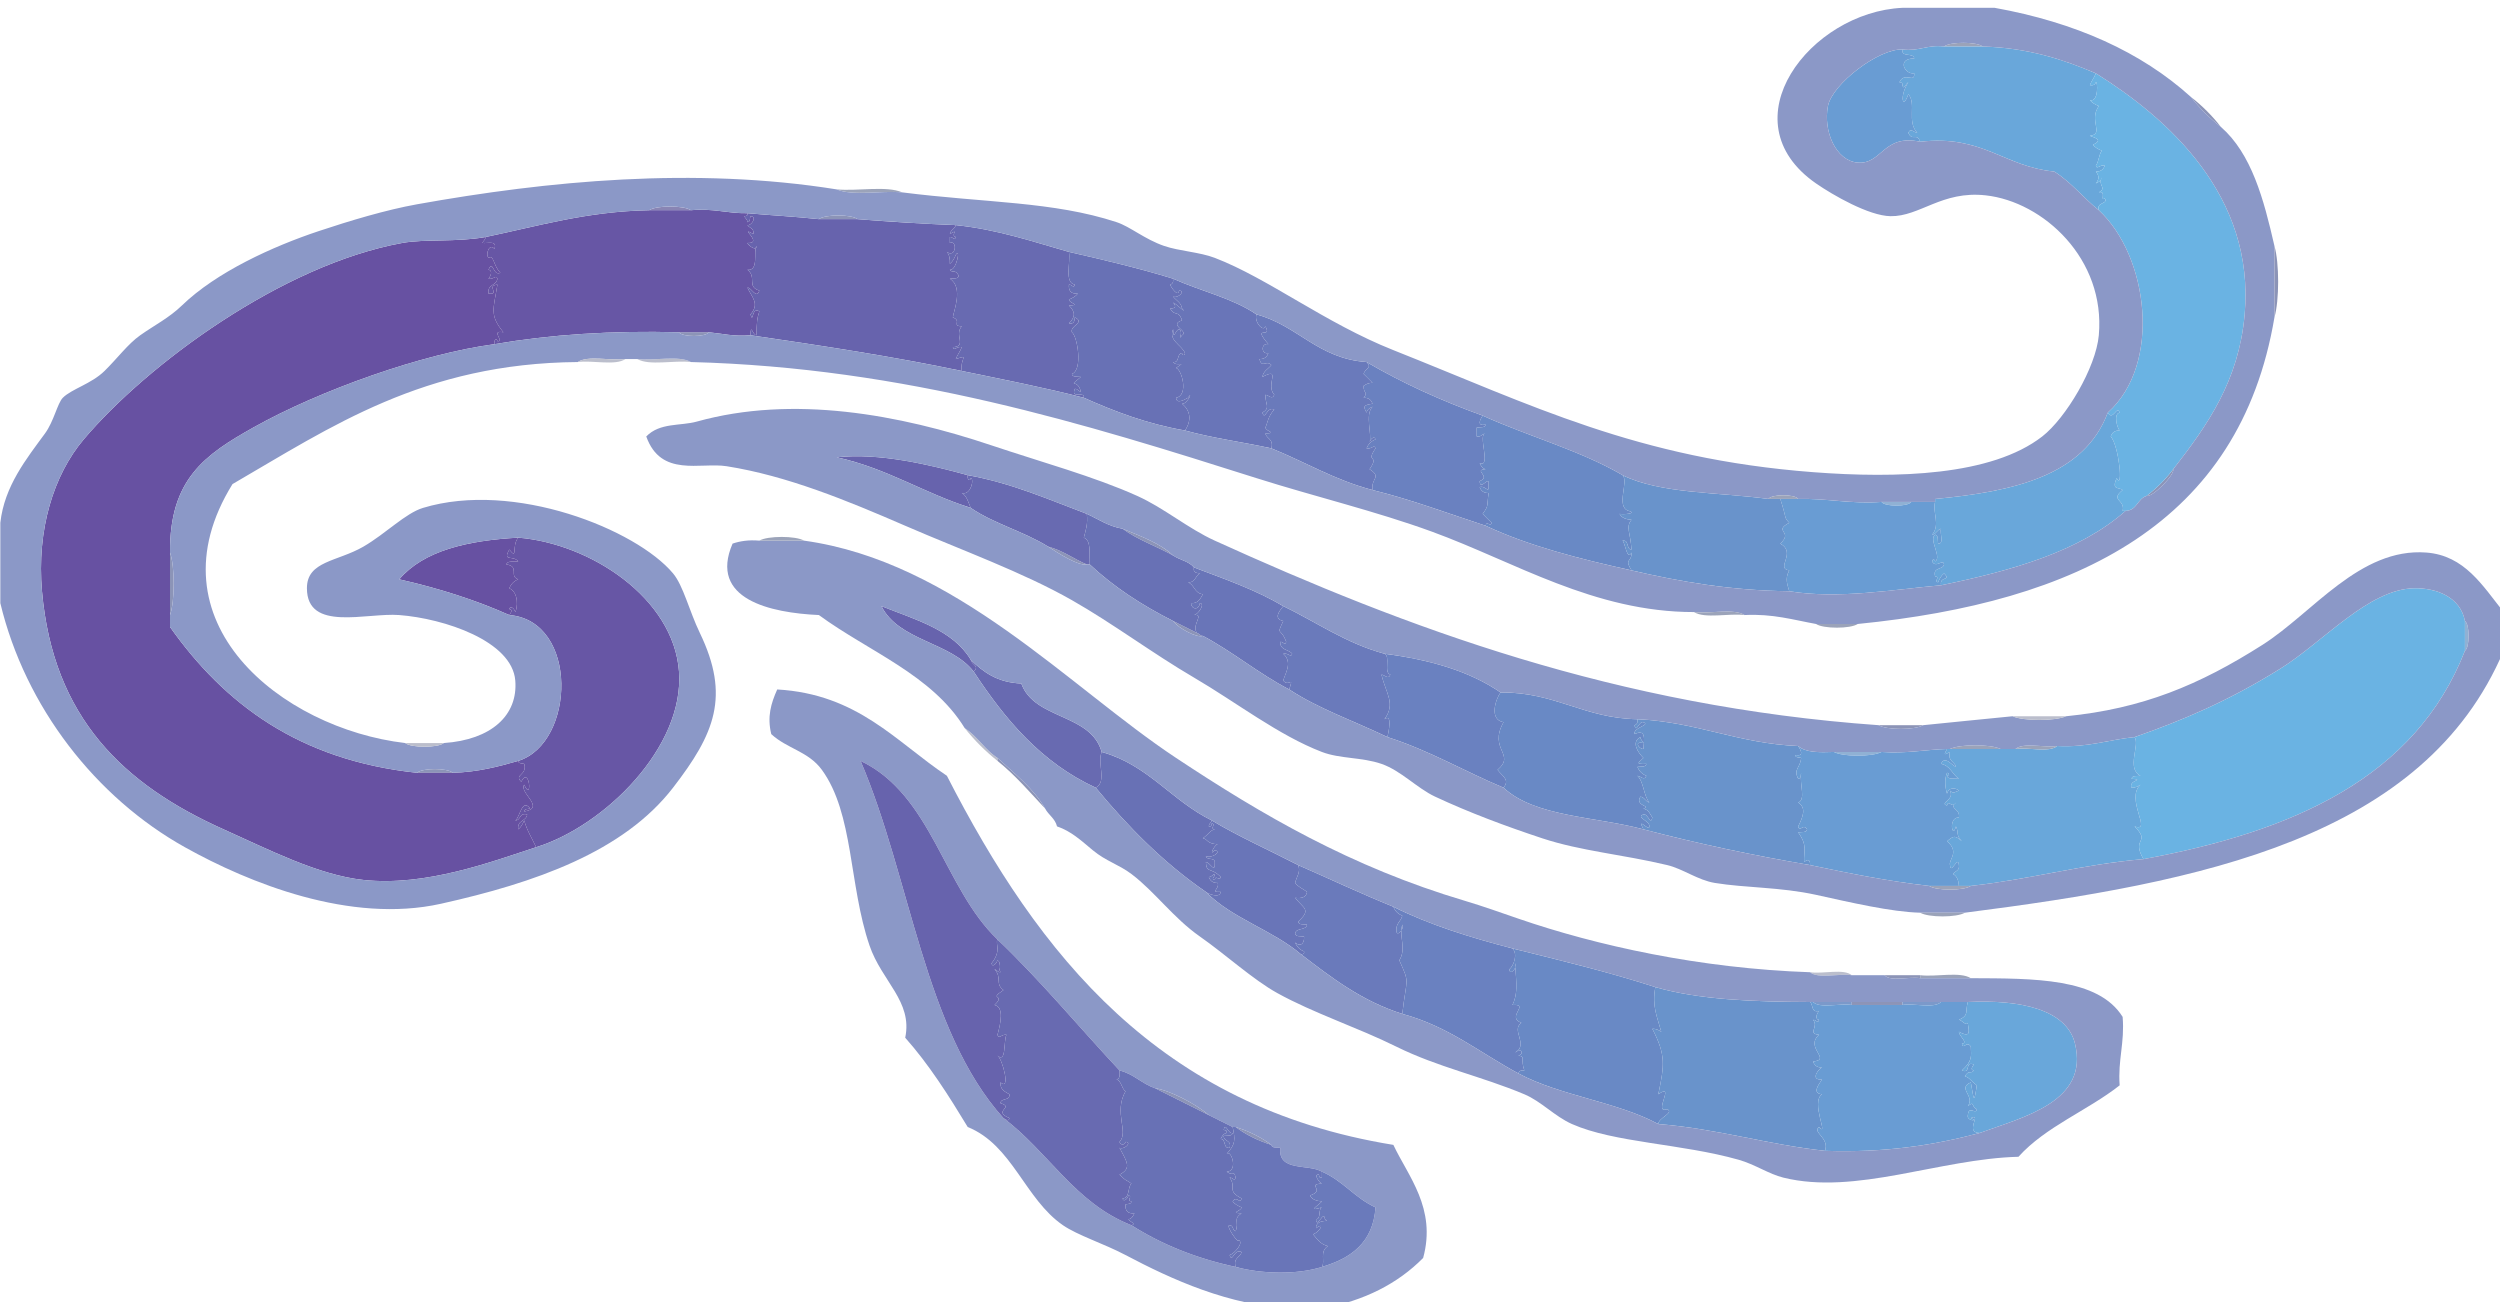<?xml version="1.0" encoding="UTF-8" standalone="no"?>
<!-- Created with Inkscape (http://www.inkscape.org/) -->

<svg
   xmlns:dc="http://purl.org/dc/elements/1.1/"
   xmlns:cc="http://creativecommons.org/ns#"
   xmlns:rdf="http://www.w3.org/1999/02/22-rdf-syntax-ns#"
   xmlns:svg="http://www.w3.org/2000/svg"
   xmlns="http://www.w3.org/2000/svg"
   xmlns:sodipodi="http://sodipodi.sourceforge.net/DTD/sodipodi-0.dtd"
   xmlns:inkscape="http://www.inkscape.org/namespaces/inkscape"
   width="71.205mm"
   height="37.084mm"
   viewBox="0 0 71.205 37.084"
   version="1.1"
   id="svg745"
   inkscape:version="0.92.3 (2405546, 2018-03-11)"
   sodipodi:docname="WeakWind.svg">
  <defs
     id="defs739">
    <clipPath
       clipPathUnits="userSpaceOnUse"
       id="clipPath1452">
      <path
         d="M 0,612 H 792 V 0 H 0 Z"
         id="path1450"
         inkscape:connector-curvature="0" />
    </clipPath>
    <clipPath
       clipPathUnits="userSpaceOnUse"
       id="clipPath1460">
      <path
         d="M 85.2,466.2 H 287.04 V 361.08 H 85.2 Z"
         id="path1458"
         inkscape:connector-curvature="0" />
    </clipPath>
  </defs>
  <sodipodi:namedview
     id="base"
     pagecolor="#ffffff"
     bordercolor="#666666"
     borderopacity="1.0"
     inkscape:pageopacity="0.0"
     inkscape:pageshadow="2"
     inkscape:zoom="0.7"
     inkscape:cx="193.83367"
     inkscape:cy="56.33966"
     inkscape:document-units="mm"
     inkscape:current-layer="g1812"
     showgrid="false"
     fit-margin-top="0"
     fit-margin-left="0"
     fit-margin-right="0"
     fit-margin-bottom="0"
     inkscape:window-width="1853"
     inkscape:window-height="1025"
     inkscape:window-x="67"
     inkscape:window-y="27"
     inkscape:window-maximized="1" />
  <g
     inkscape:label="Layer 1"
     inkscape:groupmode="layer"
     id="layer1"
     transform="translate(-72.121,-103.455)">
    <g
       id="g650"
       transform="matrix(0.265,0,0,0.265,62.506,-8.725)">
      <g
         clip-path="url(#clipPath1452)"
         id="g1448"
         transform="matrix(1.333,0,0,-1.333,-42.976,1121.302)">
        <g
           id="g1456" />
        <g
           id="g1812">
          <g
             clip-path="url(#clipPath1460)"
             id="g1810"
             transform="translate(-25.714,56.786)">
            <g
               transform="translate(241.92,463.08)"
               id="g1464">
              <path
                 d="M 0,0 C 0.492,0.398 2.627,0.398 3.12,0 Z"
                 style="fill:#9ba3b9;fill-opacity:1;fill-rule:evenodd;stroke:none"
                 id="path1462"
                 inkscape:connector-curvature="0" />
            </g>
            <g
               transform="translate(137.52,449.88)"
               id="g1468">
              <path
                 d="M 0,0 C 0.571,0.398 2.79,0.398 3.36,0 Z"
                 style="fill:#8985b4;fill-opacity:1;fill-rule:evenodd;stroke:none"
                 id="path1466"
                 inkscape:connector-curvature="0" />
            </g>
            <g
               transform="translate(151.2,449.16)"
               id="g1472">
              <path
                 d="M 0,0 C 0.492,0.398 2.628,0.398 3.12,0 Z"
                 style="fill:#8c94b7;fill-opacity:1;fill-rule:evenodd;stroke:none"
                 id="path1470"
                 inkscape:connector-curvature="0" />
            </g>
            <g
               transform="translate(139.92,440.04)"
               id="g1476">
              <path
                 d="M 0,0 H 2.4 C 2.141,-0.397 0.259,-0.397 0,0"
                 style="fill:#8c94b7;fill-opacity:1;fill-rule:evenodd;stroke:none"
                 id="path1474"
                 inkscape:connector-curvature="0" />
            </g>
            <g
               transform="translate(236.88,426.36)"
               id="g1480">
              <path
                 d="M 0,0 H 2.4 C 2.141,-0.397 0.259,-0.397 0,0"
                 style="fill:#90b1d4;fill-opacity:1;fill-rule:evenodd;stroke:none"
                 id="path1478"
                 inkscape:connector-curvature="0" />
            </g>
            <g
               transform="translate(98.88,422.28)"
               id="g1484">
              <path
                 d="M 0,0 C 0.399,-1.125 0.399,-3.915 0,-5.04 Z"
                 style="fill:#8c94b7;fill-opacity:1;fill-rule:evenodd;stroke:none"
                 id="path1482"
                 inkscape:connector-curvature="0" />
            </g>
            <g
               transform="translate(236.64,408.36)"
               id="g1488">
              <path
                 d="M 0,0 H 3.6 C 2.951,-0.399 0.649,-0.399 0,0"
                 style="fill:#8c94b7;fill-opacity:1;fill-rule:evenodd;stroke:none"
                 id="path1486"
                 inkscape:connector-curvature="0" />
            </g>
            <g
               transform="translate(242.4,406.44)"
               id="g1492">
              <path
                 d="M 0,0 C 0.808,0.398 3.272,0.398 4.08,0 Z"
                 style="fill:#9ba3b9;fill-opacity:1;fill-rule:evenodd;stroke:none"
                 id="path1490"
                 inkscape:connector-curvature="0" />
            </g>
            <g
               transform="translate(233.04,406.2)"
               id="g1496">
              <path
                 d="M 0,0 H 3.84 C 3.112,-0.399 0.729,-0.399 0,0"
                 style="fill:#90b1d4;fill-opacity:1;fill-rule:evenodd;stroke:none"
                 id="path1494"
                 inkscape:connector-curvature="0" />
            </g>
            <g
               transform="translate(118.8,404.52)"
               id="g1500">
              <path
                 d="M 0,0 C 0.414,0.398 2.466,0.398 2.88,0 Z"
                 style="fill:#8c94b7;fill-opacity:1;fill-rule:evenodd;stroke:none"
                 id="path1498"
                 inkscape:connector-curvature="0" />
            </g>
            <g
               transform="translate(237.12,388.2)"
               id="g1504">
              <path
                 d="M 0,0 H 2.88 V -0.24 C 1.993,-0.087 0.489,-0.551 0,0"
                 style="fill:#8c94b7;fill-opacity:1;fill-rule:evenodd;stroke:none"
                 id="path1502"
                 inkscape:connector-curvature="0" />
            </g>
            <g
               transform="translate(234.48,385.8)"
               id="g1508">
              <path
                 d="M 0,0 C -0.966,0.154 -2.552,-0.312 -3.12,0.24 H 0 Z"
                 style="fill:#7b99ca;fill-opacity:1;fill-rule:evenodd;stroke:none"
                 id="path1506"
                 inkscape:connector-curvature="0" />
            </g>
            <path
               d="m 234.48,386.04 h 4.08 v -0.24 h -4.08 z"
               style="fill:#8c94b7;fill-opacity:1;fill-rule:evenodd;stroke:none"
               id="path1510"
               inkscape:connector-curvature="0" />
            <g
               transform="translate(238.56,385.8)"
               id="g1514">
              <path
                 d="M 0,0 V 0.24 H 3.12 C 2.552,-0.312 0.966,0.154 0,0"
                 style="fill:#7b99ca;fill-opacity:1;fill-rule:evenodd;stroke:none"
                 id="path1512"
                 inkscape:connector-curvature="0" />
            </g>
            <g
               transform="translate(261.84,459)"
               id="g1518">
              <path
                 d="M 0,0 C 0.9,-0.699 1.7,-1.5 2.4,-2.4 1.5,-1.7 0.699,-0.9 0,0"
                 style="fill:#8c94b7;fill-opacity:1;fill-rule:evenodd;stroke:none"
                 id="path1516"
                 inkscape:connector-curvature="0" />
            </g>
            <g
               transform="translate(195.36,437.64)"
               id="g1522">
              <path
                 d="M 0,0 C 2.87,-1.69 6.011,-3.108 9.36,-4.32 9.213,-4.544 8.801,-5.205 9.6,-5.04 9.561,-5.321 9.162,-5.242 8.88,-5.28 V -6 c 0.388,-0.067 0.413,0.227 0.72,0.24 -0.691,0.007 0.491,-2.784 -0.48,-2.4 0.106,-0.214 0.211,-0.429 0.48,-0.48 -1.054,-0.057 0.482,-0.584 -0.48,-0.96 0.026,-0.85 0.793,0.51 0.72,-0.24 0.043,-0.92 -0.196,-0.087 -0.72,-0.24 0.105,-0.295 0.307,-0.493 0.72,-0.48 -0.159,-1.058 0.039,-0.983 -0.48,-1.68 0.234,-0.245 0.474,-0.486 0.72,-0.72 -0.085,-0.376 -0.423,0.21 -0.48,-0.24 -3.016,0.985 -5.915,2.085 -9.12,2.88 -0.146,0.984 0.782,1.005 -0.24,1.68 0.861,1.265 -0.381,0.415 0.48,1.68 -0.105,0.356 -0.307,-0.095 -0.72,0 0.134,0.346 0.374,0.585 0.72,0.72 -0.085,0.336 -0.423,0.021 -0.48,-0.24 0.219,0.624 -0.401,2.227 0.24,2.88 C 0.266,-3.707 0.051,-3.811 0,-4.08 c -0.304,0.532 -0.227,0.606 0.48,0.72 -0.105,0.295 -0.307,0.493 -0.72,0.48 0.4,0.477 -0.022,0.305 0,0.96 0.193,0.127 0.389,0.251 0.72,0.24 -0.234,0.245 -0.475,0.486 -0.72,0.72 C -0.106,-0.471 0.482,-0.489 0,0"
                 style="fill:#6a81c0;fill-opacity:1;fill-rule:evenodd;stroke:none"
                 id="path1520"
                 inkscape:connector-curvature="0" />
            </g>
            <g
               transform="translate(258.24,426.84)"
               id="g1526">
              <path
                 d="M 0,0 C 0.82,0.619 1.541,1.339 2.16,2.16 2.293,1.695 0.464,-0.133 0,0"
                 style="fill:#8c94b7;fill-opacity:1;fill-rule:evenodd;stroke:none"
                 id="path1524"
                 inkscape:connector-curvature="0" />
            </g>
            <g
               transform="translate(254.16,460.92)"
               id="g1530">
              <path
                 d="m 0,0 c -0.125,-0.355 -0.355,-0.605 -0.48,-0.96 0.279,-0.039 0.427,0.053 0.48,0.24 0.145,0.144 0.244,-1.661 -0.48,-1.44 0.176,-0.224 0.437,-0.364 0.72,-0.48 -0.843,-1.165 0.463,-2.259 -0.72,-2.4 0.149,-0.099 1.231,-0.274 0.24,-0.72 0.176,-0.224 0.436,-0.364 0.72,-0.48 C 0.235,-6.556 0.245,-7.125 0,-7.44 c 0.104,-0.356 0.307,0.094 0.72,0 C 0.615,-7.735 0.413,-7.933 0,-7.92 c 0.278,-0.355 0.278,-0.605 0,-0.96 0.214,0.106 0.429,0.211 0.48,0.48 -0.35,-0.685 0.452,-0.812 -0.24,-1.2 0.649,0.173 0.066,-0.778 0.48,-0.48 0.301,-0.482 -0.706,-0.281 -0.48,-0.96 -1.249,0.991 -2.219,2.26 -3.6,3.12 -4.021,0.379 -5.805,2.995 -10.8,2.4 -0.28,0.78 -0.627,-0.008 -0.96,0.72 0.176,0.427 0.436,0.034 0.72,0 -0.864,0.914 -0.045,2.342 -0.72,3.12 -0.446,-1.355 -0.745,-0.164 0,0.96 -0.224,-0.136 -0.363,-0.667 -0.48,-0.24 0.044,0.204 -0.093,0.226 -0.24,0.24 0.433,0.903 1.232,-0.138 1.2,0.72 -0.762,-0.132 -1.451,1.197 0,1.2 -0.065,0.494 -1.063,0.057 -0.96,0.72 1.367,-0.167 1.994,0.407 3.36,0.24 h 3.12 C -5.467,2.053 -2.637,1.123 0,0"
                 style="fill:#69a7da;fill-opacity:1;fill-rule:evenodd;stroke:none"
                 id="path1528"
                 inkscape:connector-curvature="0" />
            </g>
            <g
               transform="translate(254.16,460.92)"
               id="g1534">
              <path
                 d="M 0,0 C 5.82,-3.637 12.841,-9.866 12,-19.44 11.53,-24.796 9,-28.38 6.24,-31.92 5.621,-32.741 4.9,-33.461 4.08,-34.08 3.347,-34.307 3.328,-35.248 2.4,-35.28 H 2.16 c 0.232,0.928 -1.06,0.823 0,1.68 -0.298,0.247 -0.926,-0.031 -0.48,0.96 0.537,-1.039 0.192,2.589 -0.48,3.36 0.105,0.295 0.307,0.493 0.72,0.48 -0.188,0.166 -0.534,1.339 0,1.44 -0.217,0.655 -0.537,-0.73 -0.96,0 4.396,3.937 3.254,12.655 -0.72,16.32 -0.226,0.679 0.781,0.478 0.48,0.96 -0.414,-0.298 0.169,0.653 -0.48,0.48 0.692,0.388 -0.11,0.515 0.24,1.2 C 0.429,-8.669 0.214,-8.774 0,-8.88 c 0.278,0.355 0.278,0.605 0,0.96 0.413,-0.013 0.615,0.185 0.72,0.48 -0.413,0.094 -0.616,-0.356 -0.72,0 0.245,0.315 0.235,0.884 0.48,1.2 -0.284,0.116 -0.544,0.256 -0.72,0.48 0.991,0.446 -0.091,0.621 -0.24,0.72 1.183,0.141 -0.123,1.235 0.72,2.4 -0.283,0.116 -0.544,0.256 -0.72,0.48 C 0.244,-2.381 0.145,-0.576 0,-0.72 -0.053,-0.907 -0.201,-0.999 -0.48,-0.96 -0.355,-0.605 -0.125,-0.355 0,0"
                 style="fill:#6ab3e3;fill-opacity:1;fill-rule:evenodd;stroke:none"
                 id="path1532"
                 inkscape:connector-curvature="0" />
            </g>
            <g
               transform="translate(238.56,462.84)"
               id="g1538">
              <path
                 d="m 0,0 c -0.103,-0.663 0.895,-0.226 0.96,-0.72 -1.451,-0.003 -0.762,-1.332 0,-1.2 0.032,-0.858 -0.767,0.183 -1.2,-0.72 0.147,-0.014 0.284,-0.036 0.24,-0.24 0.117,-0.427 0.256,0.104 0.48,0.24 -0.745,-1.124 -0.446,-2.315 0,-0.96 0.675,-0.778 -0.144,-2.206 0.72,-3.12 -0.283,0.034 -0.544,0.427 -0.72,0 0.333,-0.728 0.68,0.06 0.96,-0.72 -2.981,0.656 -3.082,-1.845 -5.04,-1.68 -1.78,0.149 -2.791,2.56 -2.4,4.56 0.351,1.792 4.119,4.644 6,4.56"
                 style="fill:#699cd3;fill-opacity:1;fill-rule:evenodd;stroke:none"
                 id="path1536"
                 inkscape:connector-curvature="0" />
            </g>
            <g
               transform="translate(255.12,433.56)"
               id="g1542">
              <path
                 d="M 0,0 C 0.423,-0.73 0.743,0.655 0.96,0 0.426,-0.101 0.772,-1.273 0.96,-1.44 0.547,-1.427 0.345,-1.625 0.24,-1.92 0.912,-2.691 1.257,-6.318 0.72,-5.28 0.274,-6.271 0.902,-5.993 1.2,-6.24 0.14,-7.097 1.432,-6.992 1.2,-7.92 h 0.24 c -3.693,-3.267 -9.11,-4.809 -14.88,-6 -0.148,0.771 0.864,0.329 0.24,0.96 -0.224,-0.176 -0.363,-0.436 -0.48,-0.72 -0.376,0.085 0.21,0.423 -0.24,0.48 -0.21,0.771 0.623,0.498 0.72,0.96 -0.067,0.504 -0.641,-0.348 -0.96,0.24 0.046,0.272 0.241,0.133 0.24,0 0.571,0.333 -0.545,1.801 0,2.16 0.281,-0.038 0.203,-0.437 0.24,-0.72 0.52,-0.04 0.109,0.852 0.24,1.2 -0.315,-0.085 -0.377,-0.422 -0.72,-0.48 0.692,0.816 -0.009,1.879 0.24,2.64 v 0.24 C -7.557,-6.363 -1.89,-5.069 0,0"
                 style="fill:#69a7da;fill-opacity:1;fill-rule:evenodd;stroke:none"
                 id="path1540"
                 inkscape:connector-curvature="0" />
            </g>
            <g
               transform="translate(145.44,449.64)"
               id="g1546">
              <path
                 d="M 0,0 C 0.044,-0.204 -0.094,-0.227 -0.24,-0.24 -0.195,-0.434 0,-0.479 0,-0.72 0.233,-0.713 0.186,-0.426 0.24,-0.24 0.827,-0.267 0.291,-1.033 0,-0.96 0.156,-1.204 0.552,-1.208 0.48,-1.68 -0.799,-0.964 1.344,-2.459 0,-2.4 0.026,-2.591 0.793,-3.127 0.72,-2.64 0.466,-3.089 0.934,-4.676 0,-4.56 0.778,-5.157 -0.089,-5.915 0.96,-6.24 0.724,-6.976 0.319,-5.964 0,-6 0.332,-6.756 1.019,-7.296 0.24,-8.16 0.496,-8.977 0.314,-7.492 0.96,-7.92 0.77,-8.475 0.758,-8.715 0.72,-9.84 c -0.323,0.048 -0.447,0.997 -0.48,0 -1.325,-0.125 -2.263,0.137 -3.36,0.24 h -2.4 c -5.426,0.145 -10.376,-0.185 -14.88,-0.96 -0.068,0.429 0.227,0.493 0.24,0.24 0.641,-0.071 -0.638,0.931 0.48,0.72 -1.142,1.413 -0.799,1.848 -0.48,3.84 -0.951,-0.074 0.268,-0.833 -0.72,-0.72 -0.114,0.753 0.646,0.634 0.72,1.2 -0.105,0.356 -0.307,-0.095 -0.72,0 0.166,0.194 0.373,0.657 0,0.72 0.377,0.877 0.359,-0.558 0.96,-0.24 -0.568,0.543 -0.528,1.501 -0.96,1.2 -0.268,0.299 0.085,1.229 0.48,0.72 0.242,0.722 -0.535,0.425 -0.96,0.48 0.046,0.194 0.24,0.239 0.24,0.48 4.24,0.88 8.172,2.068 13.2,2.16 h 3.36 C -2.785,0.416 -1.629,-0.029 0,0"
                 style="fill:#6756a5;fill-opacity:1;fill-rule:evenodd;stroke:none"
                 id="path1544"
                 inkscape:connector-curvature="0" />
            </g>
            <g
               transform="translate(145.68,439.8)"
               id="g1550">
              <path
                 d="M 0,0 C 0.033,0.997 0.158,0.048 0.48,0 0.519,1.125 0.53,1.365 0.72,1.92 0.075,2.348 0.256,0.863 0,1.68 0.779,2.544 0.092,3.084 -0.24,3.84 0.08,3.875 0.484,2.864 0.72,3.6 -0.329,3.925 0.538,4.683 -0.24,5.28 0.694,5.164 0.226,6.75 0.48,7.2 0.553,6.712 -0.213,7.249 -0.24,7.44 1.104,7.381 -1.039,8.875 0.24,8.16 0.312,8.632 -0.084,8.636 -0.24,8.88 0.051,8.807 0.587,9.573 0,9.6 -0.054,9.414 -0.006,9.126 -0.24,9.12 -0.239,9.361 -0.435,9.406 -0.48,9.6 -0.333,9.613 -0.196,9.636 -0.24,9.84 1.666,9.666 3.647,9.567 5.52,9.36 H 8.64 C 11.232,9.152 13.867,8.987 16.56,8.88 16.475,8.565 16.138,8.502 16.08,8.16 16.916,8.642 16.06,8.054 16.56,7.92 16.454,7.571 16.349,7.944 16.08,7.92 V 7.44 c 0.62,0.276 0.501,-1.263 -0.24,-0.72 0.186,-0.214 0.258,-0.542 0.24,-0.96 0.224,0.176 0.364,0.436 0.48,0.72 0.402,0.664 0.063,-1.294 -0.48,-1.2 C 16.32,4.95 16.476,5.382 16.8,4.8 16.761,4.519 16.362,4.598 16.08,4.56 17.209,3.857 16.356,1.874 16.32,1.44 17.065,1.16 16.192,0.747 17.04,0.72 16.4,0.03 17.488,-0.897 16.32,-0.96 c 0.105,-0.356 0.307,0.095 0.72,0 -0.125,-0.355 -0.355,-0.605 -0.48,-0.96 1.145,0.372 0.319,0.084 0.48,-0.96 C 11.556,-1.725 5.792,-0.848 0,0"
                 style="fill:#6763ad;fill-opacity:1;fill-rule:evenodd;stroke:none"
                 id="path1548"
                 inkscape:connector-curvature="0" />
            </g>
            <g
               transform="translate(128.4,398.52)"
               id="g1554">
              <path
                 d="m 0,0 c -3.558,-1.158 -8.883,-3.183 -13.92,-2.64 -3.658,0.394 -7.658,2.457 -11.28,4.08 -8.063,3.614 -13.742,8.995 -14.64,19.2 -0.435,4.945 0.929,9.366 3.36,12.24 5.118,6.052 16.001,14.08 25.68,15.84 1.85,0.337 4.37,0.051 6.72,0.48 0,-0.241 -0.194,-0.285 -0.24,-0.48 0.425,-0.054 1.202,0.242 0.96,-0.48 -0.395,0.509 -0.748,-0.421 -0.48,-0.72 0.432,0.301 0.392,-0.657 0.96,-1.2 -0.601,-0.318 -0.583,1.118 -0.96,0.24 0.373,-0.062 0.166,-0.526 0,-0.72 0.413,-0.094 0.615,0.356 0.72,0 -0.074,-0.566 -0.834,-0.446 -0.72,-1.2 0.988,-0.113 -0.231,0.646 0.72,0.72 -0.318,-1.992 -0.662,-2.426 0.48,-3.84 -1.118,0.211 0.161,-0.791 -0.48,-0.72 -0.013,0.253 -0.308,0.189 -0.24,-0.24 -5.781,-0.768 -14.066,-3.706 -19.44,-6.72 -3.925,-2.201 -6.76,-4.173 -6.72,-10.08 V 18.72 17.76 C -25.144,11.576 -19.142,7.018 -9.6,6 h 2.88 c 2.019,0.061 3.663,0.497 5.28,0.96 0.006,-0.233 0.294,-0.186 0.48,-0.24 0.266,-0.928 -0.849,-0.854 -0.24,-1.44 0.693,1.351 0.898,-1.716 0.24,-0.24 -0.443,-0.644 1.77,-1.869 0,-2.16 0.006,0.234 0.293,0.186 0.48,0.24 C -1.146,4 -1.311,2.37 -1.68,2.16 -1.203,2.163 -1.375,2.815 -0.72,2.64 -0.794,2.074 -1.554,2.194 -1.44,1.44 -1.216,1.616 -1.077,1.876 -0.96,2.16 -0.742,1.338 -0.323,0.717 0,0"
                 style="fill:#6751a2;fill-opacity:1;fill-rule:evenodd;stroke:none"
                 id="path1552"
                 inkscape:connector-curvature="0" />
            </g>
            <g
               transform="translate(162.72,436.92)"
               id="g1558">
              <path
                 d="m 0,0 c -0.161,1.044 0.665,1.332 -0.48,0.96 0.125,0.355 0.355,0.604 0.48,0.96 -0.413,0.095 -0.615,-0.357 -0.72,0 1.168,0.062 0.08,0.99 0.72,1.68 -0.848,0.026 0.025,0.44 -0.72,0.72 0.036,0.434 0.889,2.417 -0.24,3.12 0.282,0.038 0.681,-0.042 0.72,0.24 -0.324,0.582 -0.48,0.15 -0.72,0.48 0.543,-0.095 0.882,1.864 0.48,1.2 -0.116,-0.284 -0.256,-0.544 -0.48,-0.72 0.018,0.418 -0.054,0.746 -0.24,0.96 0.741,-0.543 0.86,0.996 0.24,0.72 v 0.48 c 0.269,0.024 0.374,-0.349 0.48,0 -0.5,0.134 0.356,0.722 -0.48,0.24 0.058,0.342 0.395,0.405 0.48,0.72 C 2.922,11.402 5.712,10.432 8.64,9.6 8.789,8.709 8.25,7.129 9.12,6.96 9.014,6.611 8.909,6.984 8.64,6.96 8.596,6.436 8.836,6.196 9.36,6.24 9.184,6.016 8.923,5.876 8.64,5.76 8.688,5.438 9.637,5.313 8.64,5.28 9.168,4.775 9.168,4.344 8.64,3.84 9.048,3.751 9.093,4.027 9.12,4.32 9.988,3.885 8.696,3.658 8.88,3.12 9.308,2.842 9.793,0.089 8.88,-0.24 8.919,-0.521 9.317,-0.443 9.6,-0.48 8.47,-1.433 9.353,-0.54 9.6,-1.68 9.406,-1.635 9.361,-1.439 9.12,-1.44 8.747,-2.293 9.935,-1.585 9.84,-2.16 6.66,-1.34 3.316,-0.684 0,0"
                 style="fill:#686ab1;fill-opacity:1;fill-rule:evenodd;stroke:none"
                 id="path1556"
                 inkscape:connector-curvature="0" />
            </g>
            <g
               transform="translate(171.36,446.52)"
               id="g1562">
              <path
                 d="M 0,0 C 2.867,-0.653 5.71,-1.33 8.4,-2.16 8.439,-2.439 8.347,-2.587 8.16,-2.64 8.23,-2.853 8.809,-3.69 8.88,-3.12 9.444,-3.123 8.792,-3.774 8.4,-3.6 8.639,-3.92 9.048,-4.071 9.12,-4.56 9.645,-5.14 8.665,-4.185 8.4,-4.08 8.668,-4.375 8.609,-4.573 8.16,-4.56 8.532,-5.245 8.82,-4.643 9.12,-5.52 7.98,-5.89 9.704,-6.386 9.12,-6.72 8.701,-7.291 9.299,-6.453 8.88,-6.24 8.558,-6.288 8.433,-7.237 8.4,-6.24 7.997,-7.134 9.092,-7.503 9.36,-8.16 9.314,-8.432 9.119,-8.293 9.12,-8.16 8.667,-8.187 8.953,-8.953 8.4,-8.88 c 0.305,-0.438 1.173,0.169 0.24,-0.48 0.443,-0.087 1.043,-2.202 0,-2.4 0.036,-0.597 0.813,-0.07 0.96,0 0.444,0.65 -0.062,-0.549 -0.48,-0.48 0.647,-0.531 0.811,-1.292 0.24,-2.16 -3.068,0.532 -5.67,1.53 -8.16,2.64 0.095,0.575 -1.093,-0.133 -0.72,0.72 0.241,10e-4 0.286,-0.194 0.48,-0.24 -0.247,1.14 -1.13,0.248 0,1.2 -0.283,0.038 -0.681,-0.041 -0.72,0.24 0.913,0.33 0.427,3.083 0,3.36 -0.184,0.538 1.108,0.765 0.24,1.2 C 0.453,-5.573 0.408,-5.848 0,-5.76 c 0.528,0.505 0.528,0.936 0,1.44 0.997,0.033 0.048,0.158 0,0.48 0.283,0.116 0.544,0.256 0.72,0.48 -0.524,-0.043 -0.764,0.196 -0.72,0.72 0.269,0.025 0.374,-0.349 0.48,0 C -0.39,-2.47 0.149,-0.891 0,0"
                 style="fill:#6871b5;fill-opacity:1;fill-rule:evenodd;stroke:none"
                 id="path1560"
                 inkscape:connector-curvature="0" />
            </g>
            <g
               transform="translate(128.4,398.52)"
               id="g1566">
              <path
                 d="M 0,0 C -0.323,0.717 -0.742,1.338 -0.96,2.16 -1.077,1.876 -1.216,1.616 -1.44,1.44 -1.554,2.194 -0.794,2.074 -0.72,2.64 -1.375,2.815 -1.203,2.163 -1.68,2.16 -1.311,2.37 -1.146,4 -0.48,3.12 -0.667,3.066 -0.954,3.114 -0.96,2.88 c 1.77,0.291 -0.443,1.516 0,2.16 0.658,-1.476 0.453,1.591 -0.24,0.24 -0.609,0.586 0.506,0.512 0.24,1.44 -0.186,0.054 -0.474,0.007 -0.48,0.24 4.607,1.446 4.896,11.276 -0.72,11.76 0.147,0.214 0.29,0.429 0,0.48 0.085,0.337 0.422,0.021 0.48,-0.24 0.165,0.293 0.32,1.543 -0.48,1.92 0.134,0.346 0.374,0.586 0.72,0.72 -0.782,0.257 0.139,1.044 -0.96,1.2 0.074,0.326 0.601,0.2 0.96,0.24 -0.399,0.532 -1.296,-0.045 -0.72,0.96 0.715,-0.899 0.157,0.317 0.72,0.96 C 4.346,24.491 11.085,20.11 11.52,14.16 11.965,8.062 5.491,1.703 0,0"
                 style="fill:#6756a5;fill-opacity:1;fill-rule:evenodd;stroke:none"
                 id="path1564"
                 inkscape:connector-curvature="0" />
            </g>
            <g
               transform="translate(180.72,432.12)"
               id="g1570">
              <path
                 d="m 0,0 c 0.571,0.868 0.407,1.629 -0.24,2.16 0.418,-0.069 0.925,1.13 0.48,0.48 -0.147,-0.07 -0.924,-0.597 -0.96,0 1.043,0.198 0.443,2.313 0,2.4 0.933,0.649 0.065,0.042 -0.24,0.48 0.553,-0.073 0.267,0.693 0.72,0.72 -0.001,-0.133 0.195,-0.272 0.24,0 -0.268,0.657 -1.363,1.026 -0.96,1.92 0.033,-0.997 0.158,-0.048 0.48,0 0.419,-0.213 -0.179,-1.051 0.24,-0.48 0.584,0.334 -1.139,0.83 0,1.2 -0.3,0.877 -0.588,0.275 -0.96,0.96 0.449,-0.013 0.508,0.185 0.24,0.48 0.265,-0.105 1.245,-1.06 0.72,-0.48 -0.072,0.489 -0.481,0.639 -0.72,0.96 0.392,-0.175 1.044,0.477 0.48,0.48 -0.071,-0.571 -0.649,0.267 -0.72,0.48 0.187,0.053 0.279,0.201 0.24,0.48 C 1.243,11.243 3.865,10.666 5.76,9.36 5.551,8.724 6.346,7.904 6.48,8.4 7.077,7.326 5.334,8.585 6.72,6.96 6.114,7.09 6.114,6.11 6.72,6.24 6.615,5.945 6.413,5.747 6,5.76 6.217,4.952 6.537,5.732 6.96,5.28 6.721,4.959 6.312,4.809 6.24,4.32 7.826,5.157 6.449,3.687 7.2,2.88 7.024,2.453 6.764,2.846 6.48,2.88 6.465,2.069 6.913,1.856 6.24,1.44 6.449,0.731 6.599,1.997 7.2,1.68 6.697,1.209 6.623,0.48 6.48,0.24 6.528,-0.082 7.477,-0.207 6.48,-0.24 6.582,-0.698 7.166,-0.674 6.96,-1.44 4.665,-0.935 2.189,-0.61 0,0"
                 style="fill:#6975b8;fill-opacity:1;fill-rule:evenodd;stroke:none"
                 id="path1568"
                 inkscape:connector-curvature="0" />
            </g>
            <g
               transform="translate(186.48,441.48)"
               id="g1574">
              <path
                 d="M 0,0 C 3.345,-0.895 4.925,-3.555 8.88,-3.84 9.362,-4.329 8.774,-4.311 8.64,-4.8 8.886,-5.034 9.126,-5.274 9.36,-5.52 9.03,-5.509 8.833,-5.633 8.64,-5.76 c -0.021,-0.655 0.4,-0.483 0,-0.96 0.413,0.013 0.615,-0.185 0.72,-0.48 -0.706,-0.113 -0.783,-0.188 -0.48,-0.72 0.051,0.27 0.266,0.374 0.48,0.48 -0.64,-0.653 -0.02,-2.256 -0.24,-2.88 0.058,0.261 0.396,0.576 0.48,0.24 -0.346,-0.134 -0.585,-0.374 -0.72,-0.72 0.413,-0.095 0.616,0.357 0.72,0 -0.86,-1.265 0.381,-0.415 -0.48,-1.68 1.022,-0.675 0.094,-0.696 0.24,-1.68 -3.042,0.798 -5.423,2.257 -8.16,3.36 0.206,0.766 -0.378,0.742 -0.48,1.2 0.997,0.033 0.049,0.158 0,0.48 0.143,0.241 0.217,0.969 0.72,1.44 -0.601,0.317 -0.751,-0.948 -0.96,-0.24 0.673,0.416 0.226,0.629 0.24,1.44 0.284,-0.034 0.544,-0.427 0.72,0 -0.751,0.807 0.626,2.277 -0.96,1.44 0.072,0.489 0.481,0.64 0.72,0.96 -0.423,0.452 -0.743,-0.328 -0.96,0.48 0.413,-0.013 0.615,0.185 0.72,0.48 -0.606,-0.13 -0.606,0.85 0,0.72 -1.386,1.626 0.357,0.366 -0.24,1.44 C 0.586,-1.456 -0.208,-0.636 0,0"
                 style="fill:#6a7abb;fill-opacity:1;fill-rule:evenodd;stroke:none"
                 id="path1572"
                 inkscape:connector-curvature="0" />
            </g>
            <g
               transform="translate(241.2,426.36)"
               id="g1578">
              <path
                 d="m 0,0 c -0.25,-0.761 0.452,-1.825 -0.24,-2.64 0.343,0.057 0.405,0.395 0.72,0.48 C 0.349,-2.509 0.76,-3.4 0.24,-3.36 0.203,-3.078 0.281,-2.679 0,-2.64 -0.545,-2.999 0.571,-4.468 0,-4.8 c 0.001,0.133 -0.194,0.272 -0.24,0 0.319,-0.588 0.893,0.264 0.96,-0.24 C 0.623,-5.502 -0.21,-5.229 0,-6 c 0.45,-0.058 -0.136,-0.396 0.24,-0.48 0.116,0.283 0.256,0.544 0.48,0.72 0.624,-0.631 -0.388,-0.189 -0.24,-0.96 -3.779,-0.328 -8.26,-1.145 -12.24,-0.48 -0.125,0.49 -0.387,0.981 0,1.68 -1.142,0.168 0.62,1.409 -0.72,2.16 1.091,1.016 -0.627,0.959 0.72,1.68 -0.437,0.46 -0.182,0.237 -0.72,1.92 h 1.44 c 2.38,0.06 4.217,-0.423 6.72,-0.24 0.259,-0.397 2.141,-0.397 2.4,0 z"
                 style="fill:#699cd3;fill-opacity:1;fill-rule:evenodd;stroke:none"
                 id="path1576"
                 inkscape:connector-curvature="0" />
            </g>
            <g
               transform="translate(204.72,433.32)"
               id="g1582">
              <path
                 d="m 0,0 c 3.687,-1.674 7.9,-2.819 11.28,-4.8 0.524,-0.515 -0.578,-2.528 0.48,-2.88 0.762,-0.201 -0.426,-0.317 -0.72,-0.24 0.158,-0.322 0.513,-0.447 0.96,-0.48 -0.492,-0.597 -0.083,-1.018 0,-2.4 -0.454,0.027 -0.167,0.793 -0.72,0.72 0.215,-0.212 0.373,-1.67 0.72,-0.96 0.027,-0.843 -0.613,-0.431 0,-1.44 -4.191,0.929 -8.276,1.963 -11.76,3.6 0.057,0.45 0.395,-0.136 0.48,0.24 -0.245,0.234 -0.486,0.474 -0.72,0.72 0.52,0.697 0.321,0.622 0.48,1.68 -0.413,-0.013 -0.615,0.185 -0.72,0.48 0.524,0.153 0.763,-0.68 0.72,0.24 0.073,0.75 -0.693,-0.61 -0.72,0.24 0.962,0.376 -0.573,0.903 0.48,0.96 -0.269,0.05 -0.374,0.266 -0.48,0.48 0.971,-0.384 -0.211,2.407 0.48,2.4 -0.307,-0.013 -0.332,-0.308 -0.72,-0.24 v 0.72 c 0.282,0.038 0.681,-0.041 0.72,0.24 C -0.559,-0.885 -0.147,-0.224 0,0"
                 style="fill:#6989c5;fill-opacity:1;fill-rule:evenodd;stroke:none"
                 id="path1580"
                 inkscape:connector-curvature="0" />
            </g>
            <g
               transform="translate(216.72,420.84)"
               id="g1586">
              <path
                 d="M 0,0 C -0.613,1.009 0.027,0.597 0,1.44 -0.347,0.73 -0.505,2.188 -0.72,2.4 -0.167,2.473 -0.454,1.707 0,1.68 -0.083,3.062 -0.492,3.483 0,4.08 -0.447,4.113 -0.802,4.238 -0.96,4.56 -0.666,4.483 0.522,4.599 -0.24,4.8 -1.298,5.152 -0.196,7.165 -0.72,7.68 2.325,6.165 7.036,6.316 11.04,5.76 H 12 C 12.538,4.077 12.283,4.3 12.72,3.84 11.373,3.119 13.091,3.176 12,2.16 13.34,1.409 11.578,0.168 12.72,0 12.333,-0.699 12.595,-1.19 12.72,-1.68 7.975,-1.625 3.896,-0.904 0,0"
                 style="fill:#6993cb;fill-opacity:1;fill-rule:evenodd;stroke:none"
                 id="path1584"
                 inkscape:connector-curvature="0" />
            </g>
            <g
               transform="translate(169.68,422.76)"
               id="g1590">
              <path
                 d="M 0,0 C 1.205,-0.315 2.05,-0.99 3.12,-1.44 2.422,-1.57 0.828,-0.538 0,0"
                 style="fill:#8c94b7;fill-opacity:1;fill-rule:evenodd;stroke:none"
                 id="path1588"
                 inkscape:connector-curvature="0" />
            </g>
            <g
               transform="translate(179.76,416.76)"
               id="g1594">
              <path
                 d="M 0,0 C 0.644,-0.316 1.275,-0.645 1.92,-0.96 2.114,-1.006 2.159,-1.201 2.4,-1.2 1.955,-1.394 0.445,-0.603 0,0"
                 style="fill:#8c94b7;fill-opacity:1;fill-rule:evenodd;stroke:none"
                 id="path1592"
                 inkscape:connector-curvature="0" />
            </g>
            <g
               transform="translate(175.68,424.2)"
               id="g1598">
              <path
                 d="M 0,0 C 1.472,-0.607 3.007,-1.153 4.08,-2.16 2.749,-1.412 1.198,-0.882 0,0"
                 style="fill:#8c94b7;fill-opacity:1;fill-rule:evenodd;stroke:none"
                 id="path1596"
                 inkscape:connector-curvature="0" />
            </g>
            <g
               transform="translate(163.2,428.52)"
               id="g1602">
              <path
                 d="m 0,0 c -0.067,-0.429 0.227,-0.492 0.24,-0.24 0.31,-0.021 0.014,-1.431 -0.72,-1.2 0.41,-0.23 0.526,-0.754 0.72,-1.2 -3.773,1.187 -6.732,3.188 -10.8,4.08 C -7.134,1.825 -3.014,0.828 0,0"
                 style="fill:#6763ad;fill-opacity:1;fill-rule:evenodd;stroke:none"
                 id="path1600"
                 inkscape:connector-curvature="0" />
            </g>
            <g
               transform="translate(163.2,428.52)"
               id="g1606">
              <path
                 d="M 0,0 C 3.589,-0.65 6.516,-1.964 9.6,-3.12 9.705,-3.945 9.505,-4.465 9.36,-5.04 9.957,-5.28 9.793,-6.169 9.84,-7.2 H 9.6 c -1.07,0.45 -1.915,1.125 -3.12,1.44 -1.918,1.201 -4.39,1.85 -6.24,3.12 -0.194,0.446 -0.31,0.97 -0.72,1.2 0.734,-0.231 1.03,1.179 0.72,1.2 C 0.227,-0.492 -0.067,-0.429 0,0"
                 style="fill:#686ab1;fill-opacity:1;fill-rule:evenodd;stroke:none"
                 id="path1604"
                 inkscape:connector-curvature="0" />
            </g>
            <g
               transform="translate(172.8,425.4)"
               id="g1610">
              <path
                 d="M 0,0 C 0.933,-0.427 1.724,-0.996 2.88,-1.2 4.078,-2.083 5.628,-2.612 6.96,-3.36 7.485,-3.715 8.252,-3.828 8.64,-4.32 8.552,-4.729 8.827,-4.773 9.12,-4.8 8.743,-4.983 8.761,-5.562 8.16,-5.52 8.681,-5.719 8.694,-6.426 9.36,-6.48 9.151,-6.832 9,-7.241 8.4,-7.2 8.471,-7.76 9.049,-7.76 9.12,-7.2 9.576,-7.224 8.971,-8.137 8.64,-8.16 9.543,-8.042 8.401,-8.98 8.88,-9.6 8.235,-9.285 7.604,-8.956 6.96,-8.64 4.463,-7.377 2.18,-5.9 0.24,-4.08 0.193,-3.049 0.356,-2.161 -0.24,-1.92 -0.095,-1.345 0.105,-0.825 0,0"
                 style="fill:#6871b5;fill-opacity:1;fill-rule:evenodd;stroke:none"
                 id="path1608"
                 inkscape:connector-curvature="0" />
            </g>
            <g
               transform="translate(181.44,421.08)"
               id="g1614">
              <path
                 d="M 0,0 C 2.499,-0.941 5.044,-1.835 7.2,-3.12 6.922,-3.48 6.357,-4.13 7.2,-4.32 6.623,-5.566 6.997,-4.782 7.44,-6 7.333,-6.349 7.229,-5.976 6.96,-6 6.922,-6.677 7.638,-6.602 7.92,-6.96 c -0.105,-0.356 -0.307,0.095 -0.72,0 0.787,-0.697 0.152,-1.579 0,-2.16 0.451,-0.584 0.871,0.471 0.48,-0.72 -2.476,1.285 -4.506,3.015 -6.96,4.32 -0.241,-0.001 -0.286,0.194 -0.48,0.24 -0.479,0.62 0.663,1.559 -0.24,1.44 0.331,0.023 0.936,0.937 0.48,0.96 -0.071,-0.56 -0.649,-0.56 -0.72,0 0.6,-0.04 0.751,0.369 0.96,0.72 -0.666,0.054 -0.679,0.761 -1.2,0.96 0.601,-0.041 0.583,0.537 0.96,0.72 C 0.187,-0.453 -0.088,-0.408 0,0"
                 style="fill:#6975b8;fill-opacity:1;fill-rule:evenodd;stroke:none"
                 id="path1612"
                 inkscape:connector-curvature="0" />
            </g>
            <g
               transform="translate(126.24,417.24)"
               id="g1618">
              <path
                 d="m 0,0 c -2.713,1.207 -5.68,2.16 -8.88,2.88 1.993,2.327 5.511,3.129 9.6,3.36 C 0.157,5.597 0.715,4.38 0,5.28 -0.576,4.274 0.321,4.852 0.72,4.32 0.361,4.279 -0.166,4.406 -0.24,4.08 0.859,3.923 -0.062,3.137 0.72,2.88 0.375,2.746 0.134,2.506 0,2.16 0.8,1.783 0.645,0.533 0.48,0.24 0.422,0.5 0.085,0.816 0,0.48 0.29,0.429 0.147,0.213 0,0"
                 style="fill:#6751a2;fill-opacity:1;fill-rule:evenodd;stroke:none"
                 id="path1616"
                 inkscape:connector-curvature="0" />
            </g>
            <g
               transform="translate(162.96,408.12)"
               id="g1622">
              <path
                 d="M 0,0 C 1.023,-0.657 1.617,-1.743 2.64,-2.4 V -2.64 C 1.66,-1.86 0.78,-0.98 0,0"
                 style="fill:#bbbecc;fill-opacity:1;fill-rule:evenodd;stroke:none"
                 id="path1620"
                 inkscape:connector-curvature="0" />
            </g>
            <g
               transform="translate(169.44,401.64)"
               id="g1626">
              <path
                 d="M 0,0 C -1.24,1.32 -2.417,2.703 -3.84,3.84 V 4.08 C -2.477,2.804 -0.973,1.667 0,0"
                 style="fill:#8c94b7;fill-opacity:1;fill-rule:evenodd;stroke:none"
                 id="path1624"
                 inkscape:connector-curvature="0" />
            </g>
            <g
               transform="translate(189.12,411.24)"
               id="g1630">
              <path
                 d="m 0,0 c 0.392,1.19 -0.029,0.136 -0.48,0.72 0.152,0.581 0.788,1.463 0,2.16 0.413,0.095 0.615,-0.356 0.72,0 -0.282,0.358 -0.997,0.283 -0.96,0.96 0.269,0.024 0.374,-0.349 0.48,0 -0.443,1.218 -0.817,0.433 -0.24,1.68 -0.842,0.189 -0.277,0.839 0,1.2 C 2.221,5.421 4.542,3.741 7.68,2.88 8.197,2.677 7.59,1.35 8.16,1.2 7.984,0.772 7.724,1.166 7.44,1.2 7.8,-0.348 8.61,-1.131 7.68,-2.4 8.347,-1.899 8.01,-3.442 7.92,-3.84 5.276,-2.564 2.363,-1.557 0,0"
                 style="fill:#6a7abb;fill-opacity:1;fill-rule:evenodd;stroke:none"
                 id="path1628"
                 inkscape:connector-curvature="0" />
            </g>
            <g
               transform="translate(258,397.56)"
               id="g1634">
              <path
                 d="M 0,0 C -1.03,1.771 0.645,1.255 -0.72,2.64 0.761,2.115 -1.501,4.853 -0.24,6 -0.433,5.873 -0.629,5.75 -0.96,5.76 c -0.286,0.633 1.154,0.619 0,0.72 0.039,0.281 0.438,0.203 0.72,0.24 -1.177,0.575 -0.02,2.518 -0.48,3.12 3.887,1.353 7.626,2.939 11.76,5.52 3.465,2.163 7.112,6.42 10.8,6.48 1.787,0.029 3.715,-0.71 4.08,-2.64 V 16.8 C 21.924,6.557 12.031,2.209 0,0"
                 style="fill:#6ab3e3;fill-opacity:1;fill-rule:evenodd;stroke:none"
                 id="path1632"
                 inkscape:connector-curvature="0" />
            </g>
            <g
               transform="translate(251.04,406.68)"
               id="g1638">
              <path
                 d="M 0,0 C 2.456,-0.135 4.133,0.507 6.24,0.72 6.7,0.118 5.542,-1.825 6.72,-2.4 6.438,-2.438 6.039,-2.359 6,-2.64 7.154,-2.741 5.714,-2.727 6,-3.36 6.331,-3.37 6.527,-3.247 6.72,-3.12 5.458,-4.268 7.721,-7.005 6.24,-6.48 7.604,-7.865 5.93,-7.349 6.96,-9.12 2.021,-9.542 -2.134,-10.746 -6.96,-11.28 h -0.96 c -0.033,0.447 -0.158,0.802 -0.48,0.96 0.156,0.244 0.552,0.248 0.48,0.72 -0.07,0.847 -0.649,-0.847 -0.72,0 -0.134,0.427 0.807,1.049 -0.24,1.92 0.558,0.474 0.643,0.474 1.2,0 -0.531,0.557 -0.212,0.642 -0.48,1.2 -0.273,-1.125 -0.665,0.75 0.24,0.72 0.119,0.754 -0.827,0.634 -0.24,1.2 -0.345,-0.531 -0.586,0.302 -0.72,-0.24 -0.652,0.219 0.64,0.446 0.24,1.2 0.315,-0.288 0.378,-0.093 0.72,0 -0.163,0.185 -0.797,0.365 -0.96,-0.24 -0.14,0.461 -0.231,1.127 0,1.68 0.273,-0.046 0.133,-0.241 0,-0.24 0.074,-0.326 0.601,-0.199 0.96,-0.24 -0.534,0.346 -0.697,1.063 -1.44,1.2 0.294,0.727 0.916,-0.169 1.2,-0.24 -0.102,0.458 -0.686,0.434 -0.48,1.2 -0.499,-0.269 -0.508,-0.259 -0.24,0.24 h 0.24 4.08 1.2 C -2.314,-0.085 -0.647,-0.553 0,0"
                 style="fill:#69a7da;fill-opacity:1;fill-rule:evenodd;stroke:none"
                 id="path1636"
                 inkscape:connector-curvature="0" />
            </g>
            <g
               transform="translate(182.4,394.92)"
               id="g1642">
              <path
                 d="m 0,0 c -3.417,2.342 -6.271,5.25 -8.88,8.4 0.929,0.473 0.102,1.963 0.48,2.88 C -4.645,10.236 -2.749,7.332 0.48,5.76 0.434,5.565 0.239,5.521 0.24,5.28 0.444,5.236 0.466,5.374 0.48,5.52 0.856,5.435 0.27,5.097 0.72,5.04 0.36,4.97 0.291,4.719 -0.24,4.32 0.148,4.278 0.058,3.868 0.96,3.84 0.657,3.795 0.238,2.789 0.72,3.36 1.322,3.257 0.489,2.674 0,2.88 0.054,2.534 0.716,2.796 0.72,2.4 0.761,1.388 0.351,2.404 0,2.4 0.055,1.458 0.392,2.025 1.2,1.2 1.115,0.824 0.777,1.41 0.72,0.96 0.371,1.066 0.744,1.17 0.72,1.44 0.525,1.394 0.48,1.199 0.24,1.2 0.345,0.905 0.547,0.707 0.96,0.72 1.113,0.196 0.28,-0.044 1.2,0 1.138,-0.562 0.146,-0.139 0,0"
                 style="fill:#6871b5;fill-opacity:1;fill-rule:evenodd;stroke:none"
                 id="path1640"
                 inkscape:connector-curvature="0" />
            </g>
            <g
               transform="translate(190.08,389.88)"
               id="g1646">
              <path
                 d="m 0,0 c -2.285,1.955 -5.581,2.899 -7.68,5.04 0.146,-0.139 1.138,-0.562 1.2,0 -0.92,-0.044 -0.087,0.196 -0.24,0.72 -0.413,-0.013 -0.615,0.185 -0.72,0.48 0.241,-0.001 0.286,0.194 0.48,0.24 0.024,-0.27 -0.349,-0.374 0,-0.48 0.058,0.45 0.396,-0.136 0.48,0.24 -0.808,0.825 -1.145,0.259 -1.2,1.2 0.351,0.004 0.761,-1.012 0.72,0 -0.003,0.396 -0.665,0.134 -0.72,0.48 0.49,-0.206 1.323,0.377 0.72,0.48 -0.481,-0.571 -0.062,0.435 0.24,0.48 -0.902,0.028 -0.812,0.438 -1.2,0.48 0.531,0.399 0.601,0.65 0.96,0.72 -0.45,0.057 0.136,0.395 -0.24,0.48 -0.013,-0.146 -0.036,-0.284 -0.24,-0.24 0,0.241 0.194,0.285 0.24,0.48 C -5.001,9.479 -2.561,8.399 -0.24,7.2 -0.005,6.653 -0.375,6.27 -0.48,5.76 -0.244,5.436 0.161,5.28 0.48,5.04 0.422,4.618 0.067,4.493 -0.48,4.56 0.189,3.693 0.858,3.632 -0.24,2.64 -0.201,2.358 0.198,2.438 0.48,2.4 0.414,1.906 -0.414,2.174 -0.48,1.68 -0.441,1.398 -0.042,1.478 0.24,1.44 0.281,0.776 -0.128,0.616 -0.48,0.96 -0.346,0.614 -0.105,0.374 0.24,0.24 0.284,0.036 0.146,0.013 0,0"
                 style="fill:#6975b8;fill-opacity:1;fill-rule:evenodd;stroke:none"
                 id="path1644"
                 inkscape:connector-curvature="0" />
            </g>
            <g
               transform="translate(163.68,412.68)"
               id="g1650">
              <path
                 d="M 0,0 C 0.482,0.489 -0.106,0.471 -0.24,0.96 0.766,-0.034 1.914,-0.886 3.84,-0.96 4.902,-3.897 9.445,-3.355 10.32,-6.48 9.942,-7.397 10.77,-8.887 9.84,-9.36 5.455,-7.345 2.535,-3.865 0,0"
                 style="fill:#686ab1;fill-opacity:1;fill-rule:evenodd;stroke:none"
                 id="path1648"
                 inkscape:connector-curvature="0" />
            </g>
            <g
               transform="translate(163.68,412.68)"
               id="g1654">
              <path
                 d="M 0,0 C -1.851,2.389 -6.025,2.455 -7.44,5.28 -4.695,4.185 -1.676,3.364 -0.24,0.96 -0.106,0.471 0.482,0.489 0,0"
                 style="fill:#6763ad;fill-opacity:1;fill-rule:evenodd;stroke:none"
                 id="path1652"
                 inkscape:connector-curvature="0" />
            </g>
            <g
               transform="translate(196.8,414.12)"
               id="g1658">
              <path
                 d="M 0,0 C 3.685,-0.476 6.901,-1.419 9.36,-3.12 8.967,-3.666 8.412,-5.304 9.6,-5.52 8.359,-7.736 10.613,-8.089 9.12,-9.36 c 0.448,-0.578 0.992,-0.795 0.48,-1.44 -3.16,1.321 -5.966,2.994 -9.36,4.08 0.09,0.398 0.427,1.941 -0.24,1.44 0.93,1.269 0.12,2.052 -0.24,3.6 0.283,-0.034 0.544,-0.427 0.72,0 C -0.09,-1.53 0.517,-0.203 0,0"
                 style="fill:#6a81c0;fill-opacity:1;fill-rule:evenodd;stroke:none"
                 id="path1656"
                 inkscape:connector-curvature="0" />
            </g>
            <g
               transform="translate(206.16,411)"
               id="g1662">
              <path
                 d="m 0,0 c 4.432,0.032 6.715,-2.085 11.04,-2.16 0.039,-0.279 -0.053,-0.427 -0.24,-0.48 0.135,-0.695 0.374,0.369 0.72,0.24 0.605,-0.242 -0.837,-0.414 -0.72,-0.96 0.943,0.43 0.784,-0.369 0.72,-1.2 -0.368,0.003 -0.789,0.655 0,0.48 -0.045,0.195 -0.241,0.239 -0.24,0.48 -0.769,-0.393 -0.208,-1.236 0.24,-1.68 -0.338,-0.356 -0.766,-0.516 0.24,-0.48 -0.039,-0.281 -0.438,-0.202 -0.72,-0.24 0.134,-0.345 0.375,-0.585 0.72,-0.72 -0.176,-0.427 -0.436,-0.034 -0.72,0 0.524,-0.516 0.484,-1.596 0.96,-2.16 -0.315,0.085 -0.377,0.423 -0.72,0.48 -0.486,-0.769 0.949,-0.75 0.24,-0.96 0.356,-0.131 0.374,-0.148 0.72,-0.72 -0.135,-0.695 -0.374,0.369 -0.72,0.24 -0.65,-0.217 0.549,-0.536 0.48,-0.96 0.012,-0.49 -1.045,0.883 -0.48,-0.24 -3.842,1.039 -8.764,0.996 -11.28,3.36 0.512,0.645 -0.032,0.862 -0.48,1.44 C 1.253,-4.969 -1,-4.616 0.24,-2.4 -0.948,-2.184 -0.393,-0.546 0,0"
                 style="fill:#6989c5;fill-opacity:1;fill-rule:evenodd;stroke:none"
                 id="path1660"
                 inkscape:connector-curvature="0" />
            </g>
            <g
               transform="translate(217.68,399.96)"
               id="g1666">
              <path
                 d="M 0,0 C -0.565,1.123 0.492,-0.25 0.48,0.24 0.549,0.664 -0.65,0.983 0,1.2 0.346,1.329 0.585,0.265 0.72,0.96 0.374,1.532 0.356,1.549 0,1.68 0.709,1.89 -0.726,1.871 -0.24,2.64 0.103,2.583 0.165,2.245 0.48,2.16 0.004,2.724 0.044,3.804 -0.48,4.32 -0.196,4.286 0.064,3.893 0.24,4.32 -0.105,4.455 -0.346,4.695 -0.48,5.04 -0.198,5.078 0.201,4.999 0.24,5.28 -0.766,5.244 -0.338,5.404 0,5.76 -0.448,6.204 -1.009,7.047 -0.24,7.44 -0.241,7.199 -0.045,7.155 0,6.96 -0.789,7.135 -0.368,6.483 0,6.48 0.064,7.311 0.223,8.11 -0.72,7.68 -0.837,8.226 0.605,8.398 0,8.64 -0.346,8.769 -0.585,7.705 -0.72,8.4 -0.533,8.453 -0.441,8.601 -0.48,8.88 4.337,8.657 7.64,6.92 12.48,6.72 12.627,6.497 13.039,5.835 12.24,6 12.247,5.767 12.534,5.814 12.72,5.76 12.632,4.899 12.076,4.881 12.48,4.08 c 0.233,0.007 0.187,0.294 0.24,0.48 -0.143,-0.99 0.397,-2.139 -0.24,-2.4 0.645,-0.408 0.425,-1.079 0,-1.92 0.134,-0.542 0.374,0.291 0.72,-0.24 -0.039,-0.281 -0.438,-0.202 -0.72,-0.24 0.777,-1.09 0.433,-1.481 0.48,-2.4 0.295,0.268 0.493,0.209 0.48,-0.24 C 8.789,-2.09 4.31,-1.13 0,0"
                 style="fill:#6993cb;fill-opacity:1;fill-rule:evenodd;stroke:none"
                 id="path1664"
                 inkscape:connector-curvature="0" />
            </g>
            <g
               transform="translate(230.16,406.68)"
               id="g1670">
              <path
                 d="m 0,0 c 0.585,-0.534 1.714,-0.526 2.88,-0.48 0.728,-0.399 3.112,-0.399 3.84,0 1.987,-0.146 3.494,0.186 5.28,0.24 -0.269,-0.499 -0.259,-0.509 0.24,-0.24 -0.206,-0.766 0.378,-0.742 0.48,-1.2 -0.284,0.071 -0.907,0.967 -1.2,0.24 0.743,-0.137 0.906,-0.854 1.44,-1.2 -0.359,0.041 -0.886,-0.086 -0.96,0.24 0.133,-10e-4 0.272,0.194 0,0.24 -0.231,-0.553 -0.14,-1.219 0,-1.68 0.163,0.605 0.797,0.425 0.96,0.24 -0.342,-0.093 -0.405,-0.288 -0.72,0 0.4,-0.754 -0.892,-0.981 -0.24,-1.2 0.134,0.542 0.375,-0.291 0.72,0.24 -0.587,-0.566 0.359,-0.446 0.24,-1.2 -0.905,0.03 -0.513,-1.845 -0.24,-0.72 0.268,-0.558 -0.052,-0.643 0.48,-1.2 -0.557,0.474 -0.642,0.474 -1.2,0 1.047,-0.871 0.106,-1.493 0.24,-1.92 0.071,-0.847 0.65,0.847 0.72,0 0.072,-0.472 -0.324,-0.476 -0.48,-0.72 0.322,-0.158 0.447,-0.513 0.48,-0.96 h -2.4 c -3.371,0.389 -6.497,1.024 -9.6,1.68 0.013,0.449 -0.185,0.508 -0.48,0.24 -0.047,0.919 0.297,1.31 -0.48,2.4 0.282,0.038 0.681,-0.041 0.72,0.24 -0.345,0.531 -0.586,-0.302 -0.72,0.24 0.425,0.84 0.646,1.512 0,1.92 0.637,0.261 0.097,1.41 0.24,2.4 C 0.187,-2.346 0.233,-2.633 0,-2.64 c -0.404,0.801 0.152,0.819 0.24,1.68 -0.186,0.054 -0.473,0.006 -0.48,0.24 C 0.559,-0.885 0.147,-0.224 0,0"
                 style="fill:#699cd3;fill-opacity:1;fill-rule:evenodd;stroke:none"
                 id="path1668"
                 inkscape:connector-curvature="0" />
            </g>
            <g
               transform="translate(184.8,375.96)"
               id="g1674">
              <path
                 d="M 0,0 C 1.094,-0.346 2.055,-0.825 2.88,-1.44 1.786,-1.094 0.825,-0.615 0,0"
                 style="fill:#8c94b7;fill-opacity:1;fill-rule:evenodd;stroke:none"
                 id="path1672"
                 inkscape:connector-curvature="0" />
            </g>
            <g
               transform="translate(178.32,379.08)"
               id="g1678">
              <path
                 d="M 0,0 C 1.073,-0.13 3.247,-1.23 4.32,-2.16 2.879,-1.44 1.44,-0.72 0,0"
                 style="fill:#8c94b7;fill-opacity:1;fill-rule:evenodd;stroke:none"
                 id="path1676"
                 inkscape:connector-curvature="0" />
            </g>
            <g
               transform="translate(175.44,380.52)"
               id="g1682">
              <path
                 d="m 0,0 c -3.288,3.513 -6.358,7.242 -9.84,10.56 -4.337,4.143 -5.295,11.665 -11.04,14.4 4.031,-9.408 5.145,-21.734 11.52,-28.8 3.612,-2.707 5.773,-6.867 10.32,-8.64 2.396,-1.523 5.177,-2.663 8.4,-3.36 2.045,-0.569 4.945,-0.653 6.96,0 2.345,0.695 4.123,1.956 4.32,4.8 -1.655,0.746 -2.636,2.165 -4.32,2.88 -1.11,0.651 -3.555,-0.035 -3.36,1.92 -0.283,0.038 -0.682,-0.041 -0.72,0.24 -0.825,0.615 -1.786,1.094 -2.88,1.44 H 9.12 C 8.476,-4.244 7.844,-3.916 7.2,-3.6 6.126,-2.67 3.953,-1.57 2.88,-1.44 1.803,-1.076 1.156,-0.284 0,0 m 13.92,-19.2 c -5.094,0.238 -9.703,2.346 -13.44,4.32 -1.747,0.922 -3.847,1.579 -5.04,2.4 -3.084,2.123 -4.068,6.459 -7.68,7.92 -1.539,2.542 -3.121,5.039 -5.04,7.2 0.615,2.934 -1.889,4.533 -2.88,7.44 -1.673,4.906 -1.264,10.62 -3.84,14.16 -1.083,1.489 -2.817,1.706 -4.08,2.88 -0.343,1.405 -0.025,2.469 0.48,3.6 6.503,-0.376 9.557,-4.203 13.68,-6.96 7.425,-14.494 17.136,-26.703 36,-29.76 1.178,-2.513 3.499,-5.125 2.4,-9.12 -2.03,-2.05 -4.714,-3.446 -8.16,-4.08 z"
                 style="fill:#8b98c7;fill-opacity:1;fill-rule:evenodd;stroke:none"
                 id="path1680"
                 inkscape:connector-curvature="0" />
            </g>
            <g
               transform="translate(165.6,391.08)"
               id="g1686">
              <path
                 d="M 0,0 C -0.2,-0.36 0.356,-0.884 -0.48,-1.92 -0.422,-2.288 -0.084,-1.955 0,-1.68 0.362,-1.889 -0.066,-2.039 0.24,-2.64 0,-2.641 -0.045,-2.445 -0.24,-2.4 c 0.635,-0.696 0.016,-1.153 0.72,-1.68 -1.284,-0.848 0.24,-0.281 -0.72,-1.2 0.778,-0.17 0.505,-1.439 0.24,-2.4 0.099,-0.409 0.31,0.051 0.72,0 C 0.474,-8.237 0.719,-10.008 0,-9.36 c 0.402,-0.265 1.086,-2.901 0.24,-2.16 -0.041,-0.601 0.369,-0.751 0.72,-0.96 0.074,-0.553 -0.693,-0.267 -0.72,-0.72 1.176,-0.348 -0.691,-0.614 0.72,-1.2 -0.051,-0.29 -0.266,-0.147 -0.48,0 C -5.895,-7.334 -7.008,4.992 -11.04,14.4 -5.295,11.665 -4.337,4.143 0,0"
                 style="fill:#6763ad;fill-opacity:1;fill-rule:evenodd;stroke:none"
                 id="path1684"
                 inkscape:connector-curvature="0" />
            </g>
            <g
               transform="translate(165.6,391.08)"
               id="g1690">
              <path
                 d="m 0,0 c 3.482,-3.318 6.553,-7.047 9.84,-10.56 0.021,-0.34 0.04,-0.679 -0.24,-0.72 0.409,-0.151 0.395,-0.725 0.72,-0.96 -0.98,-1.747 0.29,-3.249 -0.48,-4.08 0.059,-0.302 0.477,-0.242 0.48,0 0.564,-0.003 -0.088,-0.655 -0.48,-0.48 0.623,-1.16 0.981,-1.647 0,-2.16 0.682,-0.64 0.299,-0.26 0.96,-0.72 -0.334,-0.305 -0.104,-1.175 -0.72,-1.2 0.085,-0.336 0.422,-0.02 0.48,0.24 0.376,-0.085 -0.21,-0.423 0.24,-0.48 -0.007,-0.234 -0.294,-0.186 -0.48,-0.24 -0.044,-0.523 0.197,-0.764 0.72,-0.72 -0.106,-0.213 -0.21,-0.429 -0.48,-0.48 0.136,-0.224 0.668,-0.363 0.24,-0.48 -4.547,1.773 -6.707,5.933 -10.32,8.64 0.214,-0.147 0.429,-0.29 0.48,0 -1.411,0.586 0.456,0.852 -0.72,1.2 0.027,0.453 0.794,0.167 0.72,0.72 -0.351,0.209 -0.761,0.359 -0.72,0.96 0.846,-0.741 0.162,1.895 -0.24,2.16 0.719,-0.648 0.474,1.123 0.72,1.68 -0.41,0.051 -0.621,-0.409 -0.72,0 0.265,0.961 0.538,2.23 -0.24,2.4 0.96,0.919 -0.564,0.352 0.72,1.2 -0.704,0.527 -0.085,0.984 -0.72,1.68 C -0.045,-2.445 0,-2.641 0.24,-2.64 -0.066,-2.039 0.362,-1.889 0,-1.68 -0.084,-1.955 -0.422,-2.288 -0.48,-1.92 0.356,-0.884 -0.2,-0.36 0,0"
                 style="fill:#686ab1;fill-opacity:1;fill-rule:evenodd;stroke:none"
                 id="path1688"
                 inkscape:connector-curvature="0" />
            </g>
            <g
               transform="translate(189.84,397.08)"
               id="g1694">
              <path
                 d="M 0,0 C 2.562,-1.118 5.06,-2.3 7.68,-3.36 7.814,-3.706 8.054,-3.945 8.4,-4.08 8.297,-4.537 7.883,-4.683 7.92,-5.28 7.923,-5.844 8.575,-5.192 8.4,-4.8 8.112,-5.822 8.757,-6.711 8.16,-7.68 9.041,-9.641 8.739,-8.979 8.4,-12 c -3.279,1.041 -5.714,2.927 -8.16,4.8 0.146,0.013 0.284,0.036 0.24,0.24 -0.346,0.134 -0.586,0.375 -0.72,0.72 0.351,-0.344 0.761,-0.184 0.72,0.48 -0.283,0.038 -0.681,-0.041 -0.72,0.24 0.066,0.494 0.894,0.226 0.96,0.72 -0.282,0.038 -0.681,-0.041 -0.72,0.24 1.098,0.993 0.429,1.053 -0.24,1.92 0.547,-0.067 0.902,0.058 0.96,0.48 -0.32,0.241 -0.724,0.396 -0.96,0.72 C -0.135,-0.93 0.234,-0.546 0,0"
                 style="fill:#6a7abb;fill-opacity:1;fill-rule:evenodd;stroke:none"
                 id="path1692"
                 inkscape:connector-curvature="0" />
            </g>
            <g
               transform="translate(197.52,393.72)"
               id="g1698">
              <path
                 d="m 0,0 c 2.875,-1.444 6.171,-2.469 9.6,-3.36 0.442,-0.438 0.128,-1.346 -0.24,-1.68 0.003,-0.564 0.655,0.088 0.48,0.48 -0.048,-0.894 0.327,-2.225 -0.24,-3.36 1.465,0.096 -0.543,-0.956 0.72,-1.44 -0.866,-0.605 0.601,-1.705 -0.48,-2.4 0.291,0.476 0.827,-0.06 0.24,-0.24 0.614,-0.105 0.14,-0.229 0.48,-1.2 -0.279,0.039 -0.427,-0.053 -0.48,-0.24 -3.074,1.646 -5.641,3.799 -9.36,4.8 0.34,3.021 0.641,2.359 -0.24,4.32 0.597,0.968 -0.048,1.858 0.24,2.88 0.175,-0.393 -0.477,-1.044 -0.48,-0.48 -0.037,0.597 0.377,0.743 0.48,1.2 C 0.375,-0.585 0.135,-0.346 0,0"
                 style="fill:#6a81c0;fill-opacity:1;fill-rule:evenodd;stroke:none"
                 id="path1696"
                 inkscape:connector-curvature="0" />
            </g>
            <g
               transform="translate(207.12,390.36)"
               id="g1702">
              <path
                 d="m 0,0 c 3.908,-0.973 7.84,-1.92 11.52,-3.12 -0.277,-1.553 0.132,-2.324 0.48,-3.6 -0.193,0.127 -0.39,0.25 -0.72,0.24 1.093,-2.118 0.978,-2.912 0.48,-5.28 1.436,1.001 -0.48,-1.628 0.72,-1.2 0.587,-0.298 -0.719,-0.698 -0.72,-1.2 -3.324,1.796 -7.957,2.283 -11.28,4.08 0.053,0.187 0.201,0.279 0.48,0.24 -0.34,0.97 0.134,1.095 -0.48,1.2 0.587,0.18 0.051,0.716 -0.24,0.24 1.081,0.695 -0.386,1.795 0.48,2.4 -1.263,0.484 0.745,1.536 -0.72,1.44 0.567,1.135 0.191,2.466 0.24,3.36 C 0.415,-1.592 -0.237,-2.244 -0.24,-1.68 0.127,-1.346 0.442,-0.438 0,0"
                 style="fill:#6989c5;fill-opacity:1;fill-rule:evenodd;stroke:none"
                 id="path1700"
                 inkscape:connector-curvature="0" />
            </g>
            <g
               transform="translate(183.84,375.72)"
               id="g1706">
              <path
                 d="M 0,0 C 0.146,-0.014 0.284,-0.036 0.24,-0.24 -0.029,-0.291 -0.134,-0.506 -0.24,-0.72 0.213,-0.747 -0.074,-1.514 0.48,-1.44 0.655,-0.785 0.003,-0.957 0,-0.48 0.282,-0.442 0.681,-0.521 0.72,-0.24 0.374,-0.368 0.134,0.695 0,0 M -8.4,4.8 C -7.244,4.516 -6.597,3.724 -5.52,3.36 -4.08,2.64 -2.641,1.919 -1.2,1.2 -0.556,0.884 0.076,0.556 0.72,0.24 0.942,-0.777 0.956,-1.159 0.24,-1.92 c 0.355,0.391 0.954,-1.426 0,-1.44 0.597,-0.438 0.57,0.169 0.72,-0.48 -0.106,-0.349 -0.211,0.025 -0.48,0 C 1.079,-4.689 0.189,-4.85 1.44,-5.52 1.306,-6.062 1.065,-5.229 0.72,-5.76 0.896,-5.984 1.156,-6.124 1.44,-6.24 1.392,-6.562 0.443,-6.687 1.44,-6.72 0.722,-7.179 1.265,-7.408 0.96,-8.16 c -0.261,0.059 -0.163,0.477 -0.48,0.48 -0.399,0.043 0.764,-1.599 0.72,-1.2 0.457,-0.167 -0.325,-1.093 -0.72,-1.2 0.208,-0.709 0.359,0.557 0.96,0.24 -0.103,-0.458 -0.686,-0.434 -0.48,-1.2 -3.223,0.697 -6.004,1.836 -8.4,3.36 0.427,0.117 -0.104,0.256 -0.24,0.48 0.269,0.051 0.373,0.266 0.48,0.48 -0.524,-0.044 -0.764,0.197 -0.72,0.72 0.186,0.054 0.473,0.006 0.48,0.24 -0.45,0.057 0.136,0.395 -0.24,0.48 -0.058,-0.261 -0.395,-0.576 -0.48,-0.24 0.616,0.024 0.386,0.895 0.72,1.2 -0.661,0.46 -0.278,0.08 -0.96,0.72 0.981,0.513 0.623,0.999 0,2.16 0.392,-0.175 1.044,0.477 0.48,0.48 -0.003,-0.242 -0.421,-0.302 -0.48,0 0.77,0.831 -0.5,2.333 0.48,4.08 -0.325,0.235 -0.311,0.809 -0.72,0.96 0.28,0.041 0.261,0.379 0.24,0.72"
                 style="fill:#6871b5;fill-opacity:1;fill-rule:evenodd;stroke:none"
                 id="path1704"
                 inkscape:connector-curvature="0" />
            </g>
            <g
               transform="translate(218.64,387.24)"
               id="g1710">
              <path
                 d="m 0,0 c 3.54,-1.02 7.936,-1.185 12.48,-1.2 0.256,-0.224 0.075,-0.885 0.72,-0.72 -0.166,-0.194 -0.373,-0.658 0,-0.72 -0.106,-0.349 -0.211,0.024 -0.48,0 0.49,-0.57 -0.497,-1.117 0.48,-1.2 -1.183,-1.057 1.048,-1.992 -0.48,-2.16 0.105,-0.295 0.307,-0.493 0.72,-0.48 -0.262,-0.087 -1.004,-1.051 0,-0.96 -0.304,-0.481 -0.814,-1.116 0,-1.2 -0.946,-0.631 0.595,-3.548 -0.24,-2.64 -0.575,-0.436 0.871,-0.873 0.48,-1.92 -4.691,0.51 -8.626,1.774 -13.44,2.16 0.001,0.502 1.307,0.902 0.72,1.2 -1.2,-0.428 0.716,2.201 -0.72,1.2 0.498,2.369 0.613,3.162 -0.48,5.28 C 0.09,-3.35 0.287,-3.473 0.48,-3.6 0.132,-2.324 -0.277,-1.553 0,0"
                 style="fill:#6993cb;fill-opacity:1;fill-rule:evenodd;stroke:none"
                 id="path1708"
                 inkscape:connector-curvature="0" />
            </g>
            <g
               transform="translate(231.12,386.04)"
               id="g1714">
              <path
                 d="M 0,0 H 0.24 C 0.808,-0.552 2.394,-0.086 3.36,-0.24 H 7.44 C 8.406,-0.086 9.992,-0.552 10.56,0 h 2.16 c -0.243,-0.795 0.137,-1.041 -0.72,-1.44 0.216,0.014 0.58,-0.536 0.72,-0.24 0.015,-0.483 0.394,-1.321 -0.72,-0.72 -0.035,-0.319 0.807,-0.893 0.24,-0.96 0.135,-0.542 0.374,0.291 0.72,-0.24 0.026,-0.786 0.147,-1.133 -0.72,-1.92 0.777,-0.296 0.183,0.777 0.96,0.48 -0.147,-0.213 -0.29,-0.429 0,-0.48 -0.24,-0.33 -0.396,0.103 -0.72,-0.48 0.359,-0.07 0.43,-0.32 0.96,-0.72 -0.248,-1.78 -0.261,-0.882 -0.48,0.24 -1.128,-0.492 0.368,-1.066 -0.24,-1.92 0.553,0.477 0.267,-0.06 0.72,-0.24 -0.07,-0.5 -0.649,0.356 -0.72,-0.48 -0.128,-0.499 0.935,-0.508 0.24,-0.24 0.95,0.456 -0.564,-1.193 0.72,-1.2 -3.657,-0.983 -7.67,-1.61 -12.48,-1.44 0.391,1.047 -1.054,1.484 -0.48,1.92 0.835,-0.908 -0.706,2.01 0.24,2.64 -0.814,0.085 -0.304,0.719 0,1.2 -1.004,-0.091 -0.262,0.873 0,0.96 -0.413,-0.013 -0.615,0.185 -0.72,0.48 1.528,0.169 -0.703,1.103 0.48,2.16 -0.977,0.083 0.01,0.63 -0.48,1.2 0.269,0.024 0.374,-0.349 0.48,0 -0.373,0.063 -0.166,0.526 0,0.72 C 0.075,-0.885 0.256,-0.224 0,0"
                 style="fill:#699cd3;fill-opacity:1;fill-rule:evenodd;stroke:none"
                 id="path1712"
                 inkscape:connector-curvature="0" />
            </g>
            <g
               transform="translate(243.84,386.04)"
               id="g1718">
              <path
                 d="m 0,0 c 4.199,0.206 7.971,-0.593 8.64,-3.36 1.131,-4.676 -4.114,-5.901 -7.68,-7.2 -1.284,0.007 0.23,1.656 -0.72,1.2 C 0.935,-9.628 -0.128,-9.619 0,-9.12 0.07,-8.284 0.649,-9.14 0.72,-8.64 0.267,-8.46 0.553,-7.923 0,-8.4 c 0.608,0.854 -0.889,1.428 0.24,1.92 0.219,-1.122 0.232,-2.02 0.48,-0.24 -0.531,0.4 -0.601,0.65 -0.96,0.72 0.324,0.583 0.48,0.15 0.72,0.48 -0.29,0.051 -0.147,0.267 0,0.48 -0.777,0.297 -0.184,-0.776 -0.96,-0.48 0.867,0.787 0.746,1.134 0.72,1.92 -0.346,0.531 -0.586,-0.302 -0.72,0.24 0.567,0.067 -0.275,0.641 -0.24,0.96 1.114,-0.601 0.735,0.237 0.72,0.72 -0.141,-0.296 -0.504,0.254 -0.72,0.24 C 0.137,-1.041 -0.244,-0.795 0,0"
                 style="fill:#69a7da;fill-opacity:1;fill-rule:evenodd;stroke:none"
                 id="path1716"
                 inkscape:connector-curvature="0" />
            </g>
            <g
               transform="translate(184.56,375.48)"
               id="g1722">
              <path
                 d="m 0,0 c -0.039,-0.281 -0.438,-0.202 -0.72,-0.24 0.003,-0.477 0.655,-0.305 0.48,-0.96 -0.553,-0.073 -0.266,0.694 -0.72,0.72 0.106,0.214 0.211,0.43 0.48,0.48 0.044,0.205 -0.094,0.227 -0.24,0.24 C -0.585,0.936 -0.346,-0.128 0,0"
                 style="fill:#6975b8;fill-opacity:1;fill-rule:evenodd;stroke:none"
                 id="path1720"
                 inkscape:connector-curvature="0" />
            </g>
            <g
               transform="translate(184.8,364.68)"
               id="g1726">
              <path
                 d="M 0,0 C -0.206,0.766 0.377,0.742 0.48,1.2 -0.121,1.517 -0.271,0.251 -0.48,0.96 -0.085,1.067 0.697,1.993 0.24,2.16 0.284,1.761 -0.879,3.403 -0.48,3.36 -0.163,3.357 -0.261,2.939 0,2.88 0.305,3.632 -0.238,3.861 0.48,4.32 -0.517,4.353 0.432,4.478 0.48,4.8 0.196,4.917 -0.064,5.056 -0.24,5.28 0.105,5.811 0.346,4.978 0.48,5.52 -0.771,6.19 0.119,6.351 -0.48,7.2 c 0.269,0.025 0.374,-0.349 0.48,0 -0.15,0.649 -0.123,0.042 -0.72,0.48 0.954,0.014 0.355,1.831 0,1.44 0.716,0.761 0.702,1.143 0.48,2.16 H 0 C 0.825,10.665 1.786,10.186 2.88,9.84 2.918,9.559 3.317,9.638 3.6,9.6 3.405,7.645 5.85,8.331 6.96,7.68 V 7.2 C 6.756,7.156 6.733,7.293 6.72,7.44 6.232,7.514 6.769,6.747 6.96,6.72 5.663,6.655 7.306,6.199 6,5.76 6.158,5.438 6.513,5.313 6.96,5.28 6.517,4.839 5.79,4.453 6.96,4.8 6.627,4.653 6.924,3.876 6.48,3.84 6.55,2.993 7.129,4.687 7.2,3.84 7.787,3.562 6.48,3.953 6.48,3.12 7.295,3.7 6.715,2.745 6.24,2.64 6.563,2.243 6.854,1.813 7.44,1.68 6.74,1.216 7.242,0.463 6.96,0 4.945,-0.653 2.045,-0.569 0,0"
                 style="fill:#6975b8;fill-opacity:1;fill-rule:evenodd;stroke:none"
                 id="path1724"
                 inkscape:connector-curvature="0" />
            </g>
            <g
               transform="translate(191.76,364.68)"
               id="g1730">
              <path
                 d="m 0,0 c 0.282,0.463 -0.22,1.216 0.48,1.68 -0.586,0.133 -0.877,0.563 -1.2,0.96 0.475,0.105 1.055,1.06 0.24,0.48 0.001,0.833 1.307,0.442 0.72,0.72 -0.071,0.847 -0.65,-0.847 -0.72,0 C -0.036,3.876 -0.333,4.653 0,4.8 -1.17,4.453 -0.443,4.839 0,5.28 -0.447,5.313 -0.802,5.438 -0.96,5.76 0.346,6.199 -1.297,6.655 0,6.72 -0.191,6.747 -0.728,7.514 -0.24,7.44 -0.227,7.293 -0.204,7.156 0,7.2 V 7.68 C 1.684,6.964 2.666,5.545 4.32,4.8 4.124,1.956 2.345,0.695 0,0"
                 style="fill:#6a7abb;fill-opacity:1;fill-rule:evenodd;stroke:none"
                 id="path1728"
                 inkscape:connector-curvature="0" />
            </g>
            <g
               transform="translate(152.64,451.56)"
               id="g1734">
              <path
                 d="M 0,0 C 1.682,-0.158 3.997,0.317 5.28,-0.24 3.598,-0.082 1.283,-0.557 0,0"
                 style="fill:#9ba3b9;fill-opacity:1;fill-rule:evenodd;stroke:none"
                 id="path1732"
                 inkscape:connector-curvature="0" />
            </g>
            <g
               transform="translate(136.56,437.88)"
               id="g1738">
              <path
                 d="M 0,0 C 1.363,-0.157 3.356,0.315 4.32,-0.24 2.957,-0.083 0.964,-0.556 0,0"
                 style="fill:#bbbecc;fill-opacity:1;fill-rule:evenodd;stroke:none"
                 id="path1736"
                 inkscape:connector-curvature="0" />
            </g>
            <g
               transform="translate(230.16,426.6)"
               id="g1742">
              <path
                 d="m 0,0 c -0.259,0.397 -2.141,0.397 -2.4,0 -4.004,0.556 -8.715,0.405 -11.76,1.92 -3.38,1.981 -7.593,3.126 -11.28,4.8 -3.349,1.212 -6.49,2.63 -9.36,4.32 -3.955,0.285 -5.535,2.945 -8.88,3.84 -1.895,1.306 -4.517,1.883 -6.72,2.88 -2.69,0.83 -5.533,1.507 -8.4,2.16 -2.928,0.832 -5.718,1.802 -9.12,2.16 -2.693,0.108 -5.328,0.273 -7.92,0.48 -0.492,0.398 -2.628,0.398 -3.12,0 -1.873,0.208 -3.854,0.306 -5.76,0.48 -1.629,-0.029 -2.784,0.416 -4.56,0.24 -0.571,0.399 -2.789,0.399 -3.36,0 -5.028,-0.092 -8.96,-1.28 -13.2,-2.16 -2.35,-0.429 -4.87,-0.143 -6.72,-0.48 -9.678,-1.76 -20.562,-9.788 -25.68,-15.84 -2.431,-2.874 -3.795,-7.295 -3.36,-12.24 0.898,-10.206 6.578,-15.586 14.64,-19.2 3.622,-1.623 7.623,-3.686 11.28,-4.08 5.037,-0.543 10.363,1.482 13.92,2.64 5.491,1.703 11.966,8.062 11.52,14.16 -0.435,5.95 -7.174,10.331 -12.96,10.8 -4.089,-0.231 -7.607,-1.033 -9.6,-3.36 3.2,-0.72 6.167,-1.673 8.88,-2.88 5.616,-0.484 5.327,-10.314 0.72,-11.76 -1.616,-0.463 -3.261,-0.899 -5.28,-0.96 -0.414,0.398 -2.466,0.398 -2.88,0 -9.542,1.018 -15.544,5.576 -19.92,11.76 v 0.96 c 0.399,1.125 0.399,3.915 0,5.04 -0.039,5.906 2.795,7.879 6.72,10.08 5.374,3.014 13.66,5.951 19.44,6.72 4.505,0.775 9.454,1.105 14.88,0.96 0.259,-0.397 2.141,-0.397 2.4,0 1.097,-0.103 2.035,-0.365 3.36,-0.24 5.792,-0.848 11.556,-1.724 17.04,-2.88 3.316,-0.684 6.66,-1.34 9.84,-2.16 2.49,-1.11 5.093,-2.108 8.16,-2.64 2.19,-0.61 4.665,-0.935 6.96,-1.44 2.737,-1.103 5.118,-2.562 8.16,-3.36 3.205,-0.795 6.105,-1.895 9.12,-2.88 3.484,-1.636 7.569,-2.671 11.76,-3.6 3.896,-0.904 7.975,-1.625 12.72,-1.68 3.98,-0.664 8.461,0.152 12.24,0.48 5.77,1.19 11.187,2.733 14.88,6 0.928,0.032 0.947,0.974 1.68,1.2 0.464,-0.133 2.293,1.696 2.16,2.16 2.76,3.54 5.29,7.124 5.76,12.48 0.841,9.574 -6.18,15.803 -12,19.44 -2.637,1.123 -5.467,2.053 -9.12,2.16 -0.492,0.398 -2.628,0.398 -3.12,0 -1.366,0.167 -1.993,-0.407 -3.36,-0.24 -1.881,0.084 -5.65,-2.768 -6,-4.56 -0.391,-2 0.62,-4.41 2.4,-4.56 1.958,-0.164 2.059,2.337 5.04,1.68 4.995,0.595 6.779,-2.021 10.8,-2.4 1.381,-0.859 2.351,-2.129 3.6,-3.12 C 28.214,19.615 29.356,10.897 24.96,6.96 23.07,1.891 17.403,0.597 11.04,0 V -0.24 H 9.12 6.72 C 4.217,-0.422 2.38,0.06 0,0 m 8.4,39.6 h 7.44 c 6.506,-1.174 11.808,-3.552 15.84,-7.2 0.699,-0.9 1.5,-1.7 2.4,-2.4 2.477,-2.163 3.457,-5.823 4.32,-9.6 V 14.64 C 35.595,-1.995 22.48,-8.32 4.8,-10.08 H 1.44 c -1.831,0.33 -3.485,0.835 -5.76,0.72 -0.885,0.555 -2.796,0.084 -4.08,0.24 -8.065,-0.004 -14.459,4.049 -21.12,6.48 -4.547,1.66 -9.46,2.831 -14.16,4.32 -13.764,4.362 -28.258,8.91 -45.6,9.36 -0.964,0.556 -2.957,0.084 -4.32,0.24 h -0.96 c -1.204,-0.156 -3.035,0.315 -3.84,-0.24 -12.458,-0.102 -19.89,-5.23 -27.84,-9.84 -6.867,-11.088 3.971,-19.713 13.92,-20.88 0.492,-0.398 2.628,-0.398 3.12,0 3.839,0.261 5.987,2.245 5.76,5.04 -0.259,3.191 -5.732,5 -9.36,5.28 -2.632,0.203 -7.434,-1.384 -7.44,2.16 -0.004,2.208 2.455,2.138 4.56,3.36 1.808,1.05 3.381,2.69 4.8,3.12 7.336,2.224 17.186,-1.73 20.16,-5.28 0.828,-0.988 1.305,-3.025 2.16,-4.8 2.468,-5.12 1.193,-8.134 -2.16,-12.48 -3.997,-5.181 -11.136,-7.67 -18.72,-9.36 -7.295,-1.626 -15.464,1.67 -20.64,4.56 -7.169,4.003 -12.87,11.294 -14.88,19.68 v 6.48 c 0.325,2.957 2.107,5.159 3.6,7.2 0.72,0.984 1.004,2.444 1.44,2.88 0.711,0.711 2.301,1.121 3.36,2.16 1.04,1.02 1.886,2.179 2.88,2.88 1.164,0.821 2.327,1.401 3.36,2.4 2.789,2.697 7.313,4.758 11.04,6 2.488,0.83 5.434,1.714 7.92,2.16 10.51,1.885 22.356,3.038 33.84,1.2 1.283,-0.557 3.598,-0.082 5.28,-0.24 6.722,-0.854 12.168,-0.72 17.28,-2.4 1.113,-0.366 2.256,-1.375 3.84,-1.92 1.215,-0.418 2.85,-0.489 4.08,-0.96 4.298,-1.647 8.904,-5.259 14.4,-7.44 C -21.524,7.589 -12.973,3.241 1.2,2.16 7.946,1.646 15.587,1.857 19.68,5.04 c 1.903,1.481 4.326,5.546 4.56,8.16 0.55,6.151 -4.471,10.766 -9.12,11.28 -3.542,0.392 -5.309,-1.72 -7.68,-1.68 -1.737,0.03 -4.629,1.69 -6,2.64 -7.269,5.039 -0.463,13.816 6.96,14.16"
                 style="fill:#8b98c7;fill-opacity:1;fill-rule:evenodd;stroke:none"
                 id="path1740"
                 inkscape:connector-curvature="0" />
            </g>
            <g
               transform="translate(227.76,426.6)"
               id="g1746">
              <path
                 d="M 0,0 C 0.259,0.397 2.141,0.397 2.4,0 H 0.96 Z"
                 style="fill:#9ba3b9;fill-opacity:1;fill-rule:evenodd;stroke:none"
                 id="path1744"
                 inkscape:connector-curvature="0" />
            </g>
            <g
               transform="translate(231.6,416.52)"
               id="g1750">
              <path
                 d="M 0,0 H 3.36 C 2.79,-0.398 0.571,-0.398 0,0"
                 style="fill:#9ba3b9;fill-opacity:1;fill-rule:evenodd;stroke:none"
                 id="path1748"
                 inkscape:connector-curvature="0" />
            </g>
            <g
               transform="translate(283.92,416.76)"
               id="g1754">
              <path
                 d="M 0,0 C 0.397,-0.259 0.397,-2.141 0,-2.4 Z"
                 style="fill:#90b1d4;fill-opacity:1;fill-rule:evenodd;stroke:none"
                 id="path1752"
                 inkscape:connector-curvature="0" />
            </g>
            <g
               transform="translate(117.84,406.92)"
               id="g1758">
              <path
                 d="M 0,0 H 3.12 C 2.627,-0.398 0.492,-0.398 0,0"
                 style="fill:#bbbecc;fill-opacity:1;fill-rule:evenodd;stroke:none"
                 id="path1756"
                 inkscape:connector-curvature="0" />
            </g>
            <g
               transform="translate(247.68,406.44)"
               id="g1762">
              <path
                 d="M 0,0 C 0.647,0.553 2.315,0.085 3.36,0.24 2.713,-0.313 1.045,0.155 0,0"
                 style="fill:#9ba3b9;fill-opacity:1;fill-rule:evenodd;stroke:none"
                 id="path1760"
                 inkscape:connector-curvature="0" />
            </g>
            <g
               transform="translate(197.04,407.4)"
               id="g1766">
              <path
                 d="m 0,0 c 3.395,-1.086 6.2,-2.76 9.36,-4.08 2.516,-2.364 7.438,-2.322 11.28,-3.36 4.31,-1.13 8.789,-2.091 13.44,-2.88 3.104,-0.657 6.23,-1.291 9.6,-1.68 0.571,-0.398 2.789,-0.398 3.36,0 4.826,0.534 8.981,1.738 13.92,2.16 12.031,2.209 21.924,6.556 25.92,16.8 0.397,0.259 0.397,2.141 0,2.4 C 86.515,11.29 84.587,12.029 82.8,12 79.112,11.94 75.465,7.683 72,5.52 67.866,2.938 64.126,1.353 60.24,0 58.133,-0.213 56.456,-0.855 54,-0.72 52.955,-0.875 51.287,-0.407 50.64,-0.96 h -1.2 c -0.808,0.398 -3.272,0.398 -4.08,0 H 45.12 C 43.334,-1.014 41.827,-1.347 39.84,-1.2 H 36 C 34.834,-1.247 33.706,-1.254 33.12,-0.72 28.28,-0.52 24.977,1.217 20.16,1.44 15.835,1.515 13.552,3.632 9.12,3.6 6.661,5.301 3.445,6.244 -0.24,6.72 c -3.138,0.861 -5.459,2.541 -8.16,3.84 -2.155,1.284 -4.701,2.179 -7.2,3.12 -0.388,0.492 -1.155,0.605 -1.68,0.96 -1.073,1.007 -2.608,1.552 -4.08,2.16 -1.156,0.204 -1.947,0.773 -2.88,1.2 -3.084,1.156 -6.01,2.469 -9.6,3.12 -3.014,0.827 -7.134,1.825 -10.56,1.44 4.068,-0.892 7.027,-2.893 10.8,-4.08 1.85,-1.271 4.322,-1.919 6.24,-3.12 0.828,-0.538 2.422,-1.57 3.12,-1.44 H -24 c 1.94,-1.82 4.224,-3.297 6.72,-4.56 0.445,-0.603 1.955,-1.394 2.4,-1.2 2.455,-1.306 4.484,-3.035 6.96,-4.32 C -5.557,2.283 -2.644,1.276 0,0 m 42.96,-14.16 c -2.359,0.061 -5.59,0.824 -8.4,1.44 -2.884,0.632 -5.687,0.555 -8.16,0.96 -1.374,0.225 -2.561,1.135 -3.84,1.44 -3.612,0.861 -6.955,1.126 -10.08,2.16 -2.923,0.967 -5.907,2.08 -8.64,3.36 -1.455,0.681 -2.748,2.097 -4.32,2.64 -1.581,0.546 -3.343,0.401 -4.8,0.96 -3.492,1.339 -6.921,4.013 -10.32,6 -3.331,1.948 -6.565,4.379 -9.84,6.24 -3.984,2.264 -8.847,4.008 -13.44,6 -4.694,2.036 -9.53,4.031 -14.4,4.8 -2.121,0.335 -5.297,-0.925 -6.48,2.4 1.104,1.134 2.758,0.831 4.08,1.2 7.768,2.164 16.337,0.572 23.76,-1.92 3.95,-1.326 8.288,-2.512 11.76,-4.08 2.171,-0.981 4.076,-2.616 6.24,-3.6 C 1.497,8.833 18.461,2.455 39.6,0.96 c 0.65,-0.399 2.951,-0.399 3.6,0 2.406,0.234 4.79,0.49 7.2,0.72 0.887,-0.399 3.433,-0.399 4.32,0 6.162,0.613 10.729,2.51 15.84,5.76 4.054,2.578 7.844,7.842 13.2,7.44 3.094,-0.233 4.541,-2.668 6.24,-4.8 V 6.96 C 83.596,-8.156 65.641,-11.721 46.56,-14.16 Z"
                 style="fill:#8b98c7;fill-opacity:1;fill-rule:evenodd;stroke:none"
                 id="path1764"
                 inkscape:connector-curvature="0" />
            </g>
            <g
               transform="translate(240.72,395.4)"
               id="g1770">
              <path
                 d="M 0,0 H 2.4 3.36 C 2.789,-0.398 0.571,-0.398 0,0"
                 style="fill:#9ba3b9;fill-opacity:1;fill-rule:evenodd;stroke:none"
                 id="path1768"
                 inkscape:connector-curvature="0" />
            </g>
            <g
               transform="translate(240,393.24)"
               id="g1774">
              <path
                 d="M 0,0 H 3.6 C 2.951,-0.398 0.65,-0.398 0,0"
                 style="fill:#9ba3b9;fill-opacity:1;fill-rule:evenodd;stroke:none"
                 id="path1772"
                 inkscape:connector-curvature="0" />
            </g>
            <g
               transform="translate(231.12,388.44)"
               id="g1778">
              <path
                 d="M 0,0 C 1.045,-0.155 2.713,0.313 3.36,-0.24 2.315,-0.085 0.647,-0.553 0,0"
                 style="fill:#bbbecc;fill-opacity:1;fill-rule:evenodd;stroke:none"
                 id="path1776"
                 inkscape:connector-curvature="0" />
            </g>
            <g
               transform="translate(240,388.2)"
               id="g1782">
              <path
                 d="M 0,0 C 1.284,-0.156 3.195,0.315 4.08,-0.24 H 0 Z"
                 style="fill:#9ba3b9;fill-opacity:1;fill-rule:evenodd;stroke:none"
                 id="path1780"
                 inkscape:connector-curvature="0" />
            </g>
            <g
               transform="translate(207.6,380.28)"
               id="g1786">
              <path
                 d="m 0,0 c 3.323,-1.797 7.956,-2.284 11.28,-4.08 4.814,-0.386 8.749,-1.65 13.44,-2.16 4.81,-0.17 8.823,0.457 12.48,1.44 3.566,1.299 8.811,2.524 7.68,7.2 -0.669,2.767 -4.441,3.566 -8.64,3.36 h -2.16 -3.12 -4.08 -3.12 -0.24 c -4.544,0.015 -8.94,0.18 -12.48,1.2 -3.68,1.2 -7.612,2.147 -11.52,3.12 -3.429,0.891 -6.725,1.916 -9.6,3.36 -2.62,1.06 -5.118,2.242 -7.68,3.36 -2.321,1.199 -4.761,2.279 -6.96,3.6 -3.228,1.572 -5.124,4.476 -8.88,5.52 -0.875,3.125 -5.418,2.582 -6.48,5.52 -1.926,0.074 -3.074,0.926 -4.08,1.92 -1.436,2.404 -4.455,3.224 -7.2,4.32 1.415,-2.825 5.589,-2.891 7.44,-5.28 2.535,-3.865 5.455,-7.345 9.84,-9.36 2.61,-3.15 5.463,-6.058 8.88,-8.4 2.099,-2.141 5.395,-3.085 7.68,-5.04 2.446,-1.873 4.881,-3.76 8.16,-4.8 C -5.641,3.799 -3.074,1.646 0,0 m -44.64,27.84 c -2.649,4.311 -7.745,6.175 -11.76,9.12 -3.909,0.178 -8.896,1.27 -6.96,5.76 0.598,0.202 1.286,0.314 2.16,0.24 h 3.6 c 12.181,-1.689 21.372,-11.807 30,-17.52 6.898,-4.568 14.097,-8.794 23.28,-11.52 C -2.883,13.493 -1.413,12.966 0,12.48 6.296,10.313 14.618,8.464 23.52,8.16 24.167,7.607 25.835,8.075 26.88,7.92 h 2.64 C 30.009,7.369 31.513,7.833 32.4,7.68 h 4.08 C 41.577,7.656 46.754,7.714 48.72,4.56 48.896,2.464 48.329,1.111 48.48,-0.96 45.883,-3.003 42.52,-4.279 40.32,-6.72 33.961,-6.881 27.189,-9.842 21.36,-8.4 c -1.163,0.288 -2.285,1.067 -3.6,1.44 -4.586,1.3 -10.041,1.371 -13.44,2.88 -1.4,0.622 -2.466,1.823 -3.84,2.4 -3.476,1.46 -6.946,2.172 -10.32,3.84 -3.171,1.568 -6.646,2.687 -9.6,4.32 -1.946,1.075 -4.196,3.133 -6.24,4.56 -2.13,1.487 -3.627,3.609 -5.52,5.04 -1.021,0.772 -2.057,1.034 -3.12,1.92 -0.958,0.798 -1.743,1.532 -2.88,1.92 -0.157,0.643 -0.687,0.913 -0.96,1.44 -0.972,1.667 -2.476,2.804 -3.84,4.08 -1.023,0.657 -1.617,1.743 -2.64,2.4"
                 style="fill:#8b98c7;fill-opacity:1;fill-rule:evenodd;stroke:none"
                 id="path1784"
                 inkscape:connector-curvature="0" />
            </g>
            <path
               d="m 189.36,361.32 h 2.4 v -0.24 h -2.4 z"
               style="fill:#9ba3b9;fill-opacity:1;fill-rule:evenodd;stroke:none"
               id="path1788"
               inkscape:connector-curvature="0" />
            <g
               transform="translate(268.56,447)"
               id="g1792">
              <path
                 d="M 0,0 C 0.399,-1.364 0.399,-4.396 0,-5.76 Z"
                 style="fill:#8c94b7;fill-opacity:1;fill-rule:evenodd;stroke:none"
                 id="path1790"
                 inkscape:connector-curvature="0" />
            </g>
            <g
               transform="translate(131.76,437.64)"
               id="g1796">
              <path
                 d="M 0,0 C 0.805,0.555 2.636,0.084 3.84,0.24 3.035,-0.314 1.204,0.156 0,0"
                 style="fill:#bbbecc;fill-opacity:1;fill-rule:evenodd;stroke:none"
                 id="path1794"
                 inkscape:connector-curvature="0" />
            </g>
            <g
               transform="translate(146.4,423.24)"
               id="g1800">
              <path
                 d="M 0,0 C 0.649,0.398 2.95,0.398 3.6,0 Z"
                 style="fill:#9ba3b9;fill-opacity:1;fill-rule:evenodd;stroke:none"
                 id="path1798"
                 inkscape:connector-curvature="0" />
            </g>
            <g
               transform="translate(221.76,417.48)"
               id="g1804">
              <path
                 d="M 0,0 C 1.284,-0.156 3.195,0.315 4.08,-0.24 2.796,-0.083 0.885,-0.555 0,0"
                 style="fill:#9ba3b9;fill-opacity:1;fill-rule:evenodd;stroke:none"
                 id="path1802"
                 inkscape:connector-curvature="0" />
            </g>
            <g
               transform="translate(247.44,409.08)"
               id="g1808">
              <path
                 d="M 0,0 H 4.32 C 3.433,-0.399 0.887,-0.399 0,0"
                 style="fill:#bbbecc;fill-opacity:1;fill-rule:evenodd;stroke:none"
                 id="path1806"
                 inkscape:connector-curvature="0" />
            </g>
          </g>
        </g>
      </g>
    </g>
  </g>
</svg>
